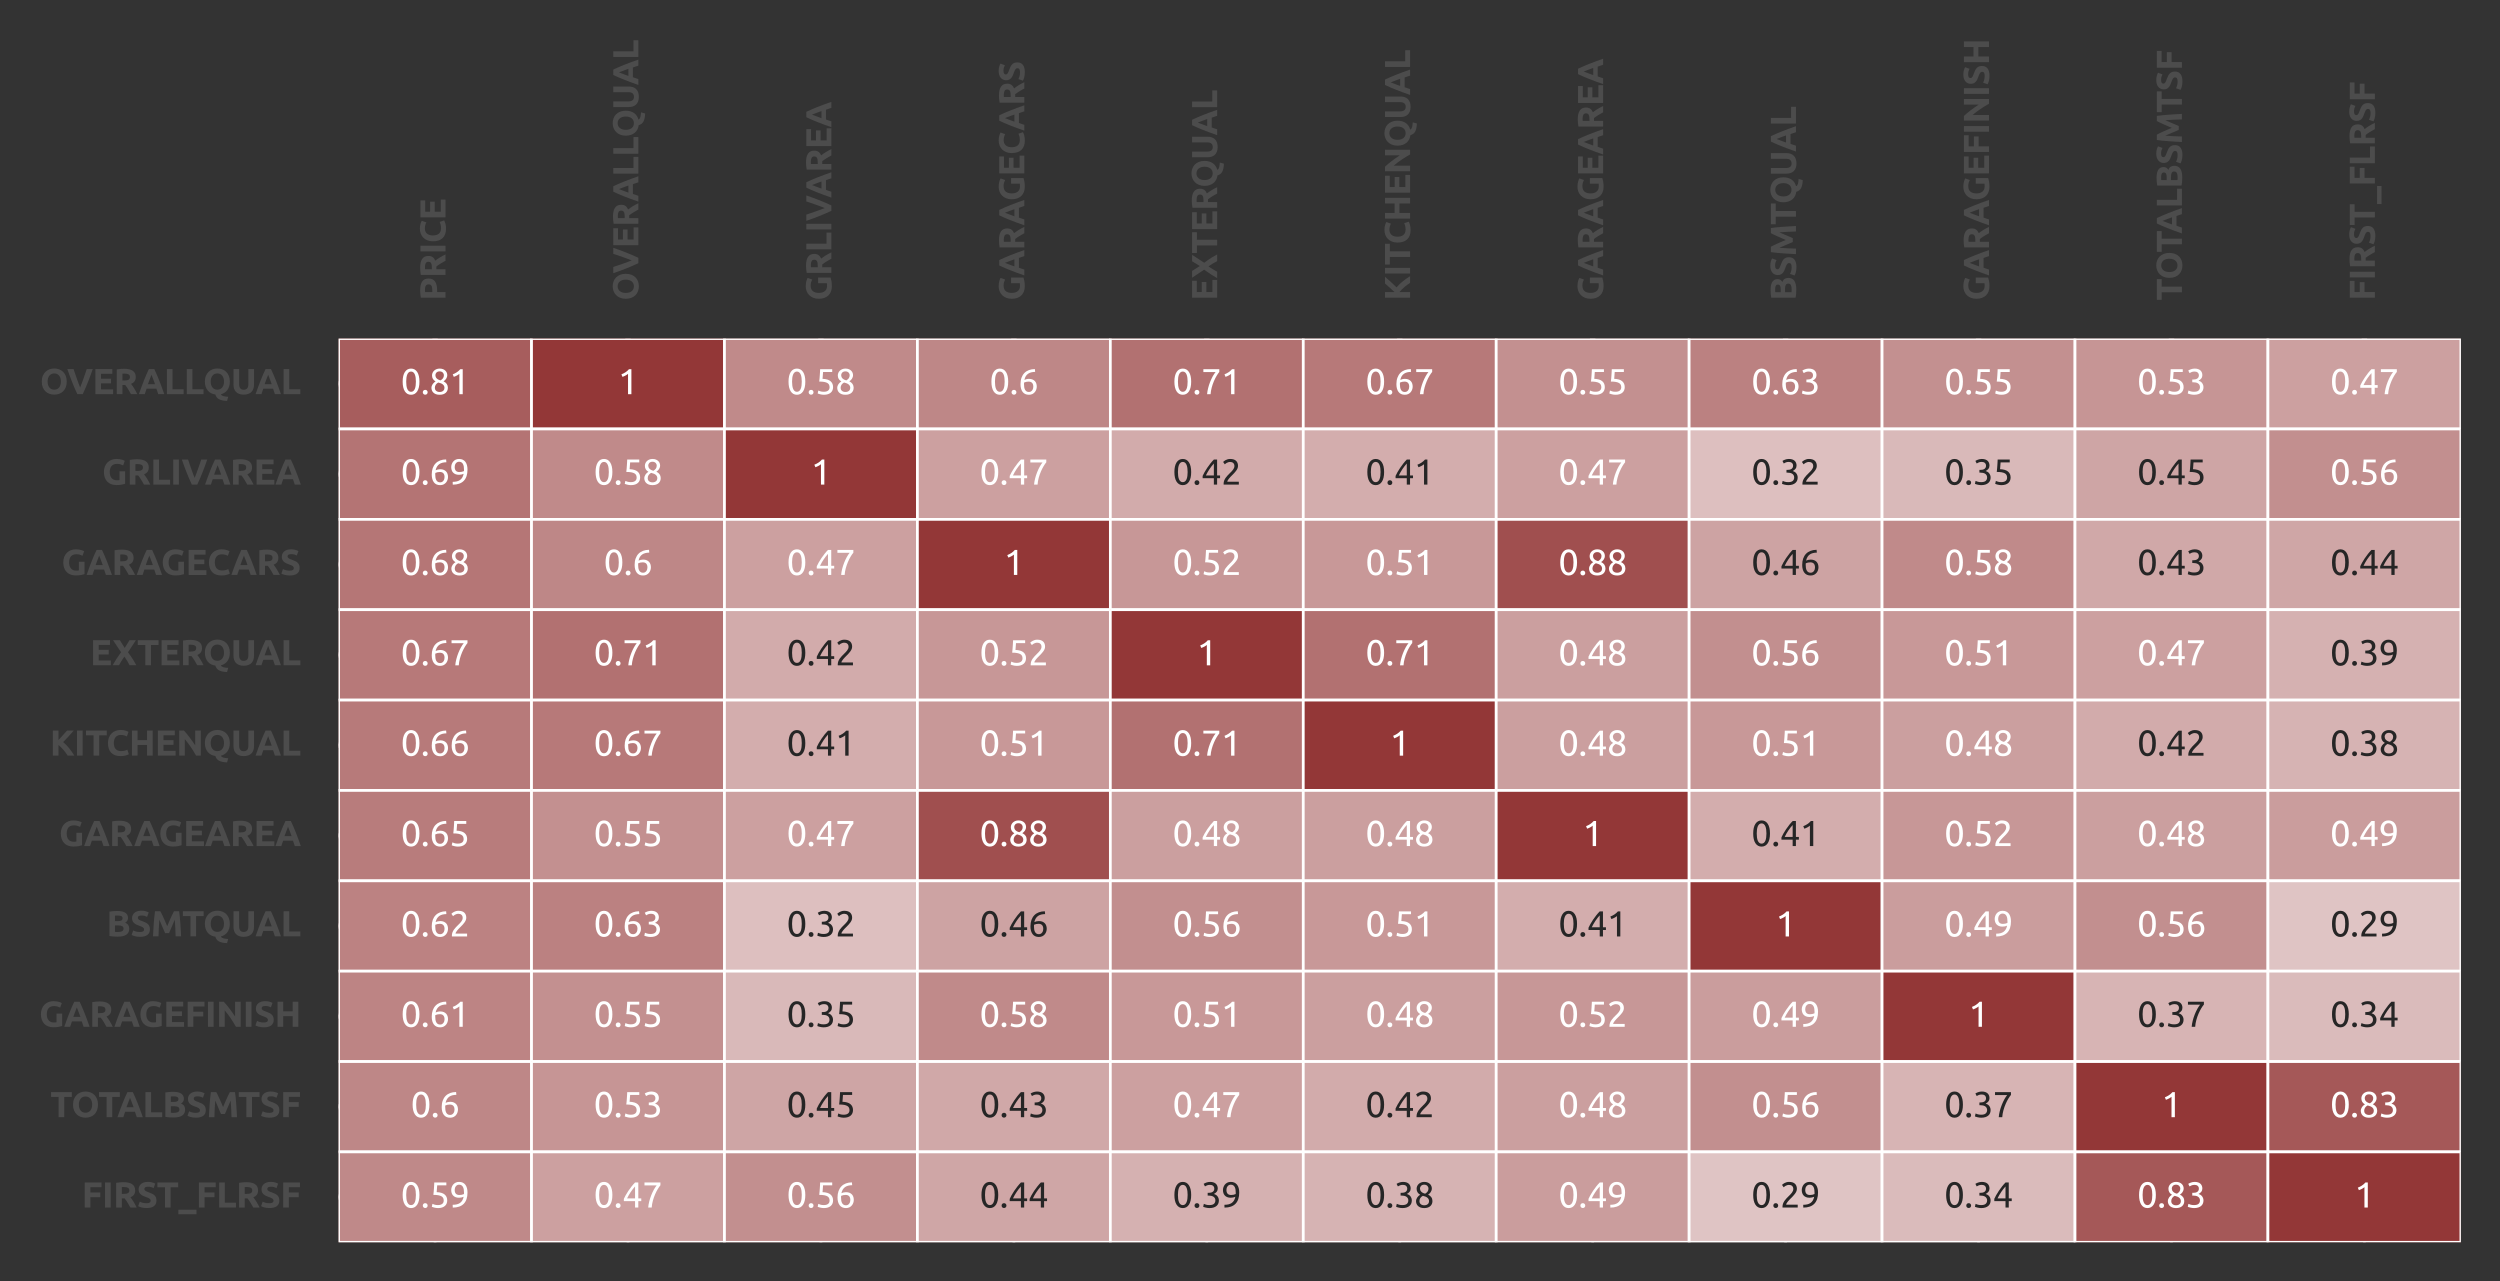 <?xml version="1.0" encoding="utf-8" standalone="no"?>
<!DOCTYPE svg PUBLIC "-//W3C//DTD SVG 1.1//EN"
  "http://www.w3.org/Graphics/SVG/1.1/DTD/svg11.dtd">
<svg xmlns:xlink="http://www.w3.org/1999/xlink" width="460.12pt" height="235.84pt" viewBox="0 0 460.12 235.84" xmlns="http://www.w3.org/2000/svg" version="1.1">
 <rect x="0" y="0" width="460.12" height="235.84" fill="#333333" stroke="none"/>
 <defs>
  <style type="text/css">*{stroke-linejoin: round; stroke-linecap: butt}</style>
 </defs>
 <g id="figure_1">
  <g id="patch_1">
   <path d="M 0 235.84 
L 460.12 235.84 
L 460.12 0 
L 0 0 
L 0 235.84 
z
" style="fill: none"/>
  </g>
  <g id="axes_1">
   <g id="patch_2">
    <path d="M 62.32 228.64 
L 452.92 228.64 
L 452.92 62.32 
L 62.32 62.32 
L 62.32 228.64 
z
" style="fill: none"/>
   </g>
   <g id="matplotlib.axis_1">
    <g id="xtick_1">
     <g id="line2d_1">
      <path d="M 435.166 228.64 
L 435.166 62.32 
" clip-path="url(#pab3284bf1c)" style="fill: none; stroke-dasharray: 0.5,0.825; stroke-dashoffset: 0; stroke: #d9d9d9; stroke-width: 0.5"/>
     </g>
     <g id="line2d_2">
      <defs>
       <path id="maba72dd1e6" d="M 0 0 
L 0 3 
" style="stroke: #bbbbbb"/>
      </defs>
      <g>
       <use xlink:href="#maba72dd1e6" x="435.166" y="62.32" style="fill: #bbbbbb; stroke: #bbbbbb"/>
      </g>
     </g>
     <g id="text_1">
      <!-- FIRST_FLRSF -->
      <g style="fill: #4c4c4c" transform="translate(437.086 55.32) rotate(-90) scale(0.065 -0.065)">
       <defs>
        <path id="Ubuntu-Bold-46" d="M 512 0 
L 512 4435 
L 3482 4435 
L 3482 3597 
L 1510 3597 
L 1510 2669 
L 3264 2669 
L 3264 1830 
L 1510 1830 
L 1510 0 
L 512 0 
z
" transform="scale(0.016)"/>
        <path id="Ubuntu-Bold-49" d="M 512 4435 
L 1510 4435 
L 1510 0 
L 512 0 
L 512 4435 
z
" transform="scale(0.016)"/>
        <path id="Ubuntu-Bold-52" d="M 1811 4486 
Q 2810 4486 3341 4131 
Q 3872 3776 3872 3027 
Q 3872 2560 3657 2269 
Q 3443 1978 3040 1811 
Q 3174 1645 3321 1430 
Q 3469 1216 3613 982 
Q 3757 749 3891 496 
Q 4026 243 4141 0 
L 3021 0 
Q 2899 218 2774 442 
Q 2650 666 2518 877 
Q 2387 1088 2259 1277 
Q 2131 1466 2003 1619 
L 1510 1619 
L 1510 0 
L 512 0 
L 512 4371 
Q 838 4435 1187 4460 
Q 1536 4486 1811 4486 
z
M 1869 3635 
Q 1760 3635 1673 3628 
Q 1587 3622 1510 3616 
L 1510 2413 
L 1792 2413 
Q 2355 2413 2598 2553 
Q 2842 2694 2842 3034 
Q 2842 3360 2595 3497 
Q 2349 3635 1869 3635 
z
" transform="scale(0.016)"/>
        <path id="Ubuntu-Bold-53" d="M 1722 762 
Q 1933 762 2070 797 
Q 2208 832 2291 893 
Q 2374 954 2406 1037 
Q 2438 1120 2438 1222 
Q 2438 1440 2233 1584 
Q 2029 1728 1530 1894 
Q 1312 1971 1094 2070 
Q 877 2170 704 2320 
Q 531 2470 422 2684 
Q 314 2899 314 3206 
Q 314 3514 429 3760 
Q 544 4006 755 4179 
Q 966 4352 1267 4445 
Q 1568 4538 1946 4538 
Q 2394 4538 2720 4442 
Q 3046 4346 3258 4230 
L 2970 3443 
Q 2784 3539 2557 3612 
Q 2330 3686 2010 3686 
Q 1651 3686 1494 3587 
Q 1338 3488 1338 3283 
Q 1338 3162 1395 3078 
Q 1453 2995 1558 2928 
Q 1664 2861 1801 2806 
Q 1939 2752 2106 2694 
Q 2451 2566 2707 2441 
Q 2963 2317 3132 2150 
Q 3302 1984 3385 1760 
Q 3469 1536 3469 1216 
Q 3469 595 3033 252 
Q 2598 -90 1722 -90 
Q 1427 -90 1190 -54 
Q 954 -19 771 32 
Q 589 83 457 140 
Q 326 198 237 250 
L 518 1043 
Q 717 934 1008 848 
Q 1299 762 1722 762 
z
" transform="scale(0.016)"/>
        <path id="Ubuntu-Bold-54" d="M 3802 4435 
L 3802 3584 
L 2464 3584 
L 2464 0 
L 1466 0 
L 1466 3584 
L 128 3584 
L 128 4435 
L 3802 4435 
z
" transform="scale(0.016)"/>
        <path id="Ubuntu-Bold-5f" d="M 0 -390 
L 3200 -390 
L 3200 -1184 
L 0 -1184 
L 0 -390 
z
" transform="scale(0.016)"/>
        <path id="Ubuntu-Bold-4c" d="M 3475 858 
L 3475 0 
L 512 0 
L 512 4435 
L 1510 4435 
L 1510 858 
L 3475 858 
z
" transform="scale(0.016)"/>
       </defs>
       <use xlink:href="#Ubuntu-Bold-46"/>
       <use xlink:href="#Ubuntu-Bold-49" x="57.4"/>
       <use xlink:href="#Ubuntu-Bold-52" x="89"/>
       <use xlink:href="#Ubuntu-Bold-53" x="155.7"/>
       <use xlink:href="#Ubuntu-Bold-54" x="211.9"/>
       <use xlink:href="#Ubuntu-Bold-5f" x="273.3"/>
       <use xlink:href="#Ubuntu-Bold-46" x="323.3"/>
       <use xlink:href="#Ubuntu-Bold-4c" x="380.7"/>
       <use xlink:href="#Ubuntu-Bold-52" x="437"/>
       <use xlink:href="#Ubuntu-Bold-53" x="503.7"/>
       <use xlink:href="#Ubuntu-Bold-46" x="561.9"/>
      </g>
     </g>
    </g>
    <g id="xtick_2">
     <g id="line2d_3">
      <path d="M 399.657 228.64 
L 399.657 62.32 
" clip-path="url(#pab3284bf1c)" style="fill: none; stroke-dasharray: 0.5,0.825; stroke-dashoffset: 0; stroke: #d9d9d9; stroke-width: 0.5"/>
     </g>
     <g id="line2d_4">
      <g>
       <use xlink:href="#maba72dd1e6" x="399.657" y="62.32" style="fill: #bbbbbb; stroke: #bbbbbb"/>
      </g>
     </g>
     <g id="text_2">
      <!-- TOTALBSMTSF -->
      <g style="fill: #4c4c4c" transform="translate(401.577 55.32) rotate(-90) scale(0.065 -0.065)">
       <defs>
        <path id="Ubuntu-Bold-4f" d="M 1350 2221 
Q 1350 1894 1430 1632 
Q 1510 1370 1660 1181 
Q 1811 992 2028 889 
Q 2246 787 2528 787 
Q 2803 787 3024 889 
Q 3245 992 3395 1181 
Q 3546 1370 3626 1632 
Q 3706 1894 3706 2221 
Q 3706 2547 3626 2812 
Q 3546 3078 3395 3267 
Q 3245 3456 3024 3558 
Q 2803 3661 2528 3661 
Q 2246 3661 2028 3555 
Q 1811 3450 1660 3261 
Q 1510 3072 1430 2806 
Q 1350 2541 1350 2221 
z
M 4736 2221 
Q 4736 1651 4566 1219 
Q 4397 787 4102 496 
Q 3808 205 3401 57 
Q 2995 -90 2528 -90 
Q 2074 -90 1670 57 
Q 1267 205 966 496 
Q 666 787 493 1219 
Q 320 1651 320 2221 
Q 320 2790 499 3222 
Q 678 3654 982 3948 
Q 1286 4243 1686 4390 
Q 2086 4538 2528 4538 
Q 2982 4538 3385 4390 
Q 3789 4243 4089 3948 
Q 4390 3654 4563 3222 
Q 4736 2790 4736 2221 
z
" transform="scale(0.016)"/>
        <path id="Ubuntu-Bold-41" d="M 3482 0 
Q 3411 230 3324 473 
Q 3238 717 3155 960 
L 1427 960 
Q 1344 717 1257 473 
Q 1171 230 1101 0 
L 64 0 
Q 314 717 538 1325 
Q 762 1933 976 2470 
Q 1190 3008 1398 3491 
Q 1606 3974 1830 4435 
L 2784 4435 
Q 3002 3974 3213 3491 
Q 3424 3008 3638 2470 
Q 3853 1933 4077 1325 
Q 4301 717 4550 0 
L 3482 0 
z
M 2285 3430 
Q 2253 3334 2189 3168 
Q 2125 3002 2041 2784 
Q 1958 2566 1859 2304 
Q 1760 2042 1658 1754 
L 2918 1754 
Q 2816 2042 2720 2304 
Q 2624 2566 2537 2784 
Q 2451 3002 2387 3168 
Q 2323 3334 2285 3430 
z
" transform="scale(0.016)"/>
        <path id="Ubuntu-Bold-42" d="M 1990 -58 
Q 1626 -58 1264 -35 
Q 902 -13 512 70 
L 512 4371 
Q 819 4429 1184 4457 
Q 1549 4486 1862 4486 
Q 2285 4486 2640 4425 
Q 2995 4365 3251 4217 
Q 3507 4070 3651 3830 
Q 3795 3590 3795 3238 
Q 3795 2707 3283 2400 
Q 3706 2240 3859 1965 
Q 4013 1690 4013 1344 
Q 4013 646 3504 294 
Q 2995 -58 1990 -58 
z
M 1485 1933 
L 1485 787 
Q 1594 774 1722 768 
Q 1850 762 2003 762 
Q 2451 762 2726 890 
Q 3002 1018 3002 1363 
Q 3002 1670 2771 1801 
Q 2541 1933 2112 1933 
L 1485 1933 
z
M 1485 2694 
L 1971 2694 
Q 2432 2694 2630 2812 
Q 2829 2931 2829 3194 
Q 2829 3462 2624 3571 
Q 2419 3680 2022 3680 
Q 1894 3680 1747 3677 
Q 1600 3674 1485 3661 
L 1485 2694 
z
" transform="scale(0.016)"/>
        <path id="Ubuntu-Bold-4d" d="M 1690 4435 
Q 1805 4224 1955 3913 
Q 2106 3603 2269 3241 
Q 2432 2880 2592 2502 
Q 2752 2125 2893 1792 
Q 3034 2125 3194 2502 
Q 3354 2880 3517 3241 
Q 3680 3603 3830 3913 
Q 3981 4224 4096 4435 
L 5005 4435 
Q 5069 3994 5123 3446 
Q 5178 2899 5219 2307 
Q 5261 1715 5296 1120 
Q 5331 525 5357 0 
L 4384 0 
Q 4365 646 4333 1408 
Q 4301 2170 4237 2944 
Q 4122 2675 3981 2348 
Q 3840 2022 3702 1696 
Q 3565 1370 3437 1072 
Q 3309 774 3219 563 
L 2522 563 
Q 2432 774 2304 1072 
Q 2176 1370 2038 1696 
Q 1901 2022 1760 2348 
Q 1619 2675 1504 2944 
Q 1440 2170 1408 1408 
Q 1376 646 1357 0 
L 384 0 
Q 410 525 445 1120 
Q 480 1715 521 2307 
Q 563 2899 617 3446 
Q 672 3994 736 4435 
L 1690 4435 
z
" transform="scale(0.016)"/>
       </defs>
       <use xlink:href="#Ubuntu-Bold-54"/>
       <use xlink:href="#Ubuntu-Bold-4f" x="59.15"/>
       <use xlink:href="#Ubuntu-Bold-54" x="135.9"/>
       <use xlink:href="#Ubuntu-Bold-41" x="189.05"/>
       <use xlink:href="#Ubuntu-Bold-4c" x="261.15"/>
       <use xlink:href="#Ubuntu-Bold-42" x="317.45"/>
       <use xlink:href="#Ubuntu-Bold-53" x="384.65"/>
       <use xlink:href="#Ubuntu-Bold-4d" x="442.85"/>
       <use xlink:href="#Ubuntu-Bold-54" x="531.55"/>
       <use xlink:href="#Ubuntu-Bold-53" x="592.95"/>
       <use xlink:href="#Ubuntu-Bold-46" x="651.15"/>
      </g>
     </g>
    </g>
    <g id="xtick_3">
     <g id="line2d_5">
      <path d="M 364.148 228.64 
L 364.148 62.32 
" clip-path="url(#pab3284bf1c)" style="fill: none; stroke-dasharray: 0.5,0.825; stroke-dashoffset: 0; stroke: #d9d9d9; stroke-width: 0.5"/>
     </g>
     <g id="line2d_6">
      <g>
       <use xlink:href="#maba72dd1e6" x="364.148" y="62.32" style="fill: #bbbbbb; stroke: #bbbbbb"/>
      </g>
     </g>
     <g id="text_3">
      <!-- GARAGEFINISH -->
      <g style="fill: #4c4c4c" transform="translate(366.068 55.32) rotate(-90) scale(0.065 -0.065)">
       <defs>
        <path id="Ubuntu-Bold-47" d="M 2675 3667 
Q 1978 3667 1667 3280 
Q 1357 2893 1357 2221 
Q 1357 1894 1433 1628 
Q 1510 1363 1664 1171 
Q 1818 979 2048 873 
Q 2278 768 2586 768 
Q 2752 768 2870 774 
Q 2989 781 3078 800 
L 3078 2342 
L 4077 2342 
L 4077 147 
Q 3898 77 3501 -3 
Q 3104 -83 2522 -83 
Q 2022 -83 1616 70 
Q 1210 224 922 518 
Q 634 813 477 1241 
Q 320 1670 320 2221 
Q 320 2778 493 3206 
Q 666 3635 966 3932 
Q 1267 4230 1673 4384 
Q 2080 4538 2541 4538 
Q 2854 4538 3107 4496 
Q 3360 4454 3542 4400 
Q 3725 4346 3843 4288 
Q 3962 4230 4013 4198 
L 3725 3398 
Q 3520 3507 3254 3587 
Q 2989 3667 2675 3667 
z
" transform="scale(0.016)"/>
        <path id="Ubuntu-Bold-45" d="M 512 0 
L 512 4435 
L 3507 4435 
L 3507 3597 
L 1510 3597 
L 1510 2726 
L 3283 2726 
L 3283 1907 
L 1510 1907 
L 1510 838 
L 3654 838 
L 3654 0 
L 512 0 
z
" transform="scale(0.016)"/>
        <path id="Ubuntu-Bold-4e" d="M 3488 0 
Q 3059 762 2560 1504 
Q 2061 2246 1498 2906 
L 1498 0 
L 512 0 
L 512 4435 
L 1325 4435 
Q 1536 4224 1792 3917 
Q 2048 3610 2313 3261 
Q 2579 2912 2841 2537 
Q 3104 2163 3334 1818 
L 3334 4435 
L 4326 4435 
L 4326 0 
L 3488 0 
z
" transform="scale(0.016)"/>
        <path id="Ubuntu-Bold-48" d="M 3187 4435 
L 4186 4435 
L 4186 0 
L 3187 0 
L 3187 1882 
L 1510 1882 
L 1510 0 
L 512 0 
L 512 4435 
L 1510 4435 
L 1510 2739 
L 3187 2739 
L 3187 4435 
z
" transform="scale(0.016)"/>
       </defs>
       <use xlink:href="#Ubuntu-Bold-47"/>
       <use xlink:href="#Ubuntu-Bold-41" x="70.2"/>
       <use xlink:href="#Ubuntu-Bold-52" x="142.3"/>
       <use xlink:href="#Ubuntu-Bold-41" x="212.125"/>
       <use xlink:href="#Ubuntu-Bold-47" x="281.725"/>
       <use xlink:href="#Ubuntu-Bold-45" x="351.925"/>
       <use xlink:href="#Ubuntu-Bold-46" x="412.525"/>
       <use xlink:href="#Ubuntu-Bold-49" x="469.925"/>
       <use xlink:href="#Ubuntu-Bold-4e" x="501.525"/>
       <use xlink:href="#Ubuntu-Bold-49" x="577.125"/>
       <use xlink:href="#Ubuntu-Bold-53" x="608.725"/>
       <use xlink:href="#Ubuntu-Bold-48" x="666.925"/>
      </g>
     </g>
    </g>
    <g id="xtick_4">
     <g id="line2d_7">
      <path d="M 328.638 228.64 
L 328.638 62.32 
" clip-path="url(#pab3284bf1c)" style="fill: none; stroke-dasharray: 0.5,0.825; stroke-dashoffset: 0; stroke: #d9d9d9; stroke-width: 0.5"/>
     </g>
     <g id="line2d_8">
      <g>
       <use xlink:href="#maba72dd1e6" x="328.638" y="62.32" style="fill: #bbbbbb; stroke: #bbbbbb"/>
      </g>
     </g>
     <g id="text_4">
      <!-- BSMTQUAL -->
      <g style="fill: #4c4c4c" transform="translate(330.54 55.32) rotate(-90) scale(0.065 -0.065)">
       <defs>
        <path id="Ubuntu-Bold-51" d="M 1350 2221 
Q 1350 1894 1430 1632 
Q 1510 1370 1660 1181 
Q 1811 992 2028 889 
Q 2246 787 2528 787 
Q 2803 787 3024 889 
Q 3245 992 3395 1181 
Q 3546 1370 3626 1632 
Q 3706 1894 3706 2221 
Q 3706 2547 3626 2812 
Q 3546 3078 3395 3267 
Q 3245 3456 3024 3558 
Q 2803 3661 2528 3661 
Q 2246 3661 2028 3555 
Q 1811 3450 1660 3261 
Q 1510 3072 1430 2806 
Q 1350 2541 1350 2221 
z
M 4736 2221 
Q 4736 1754 4621 1379 
Q 4506 1005 4298 723 
Q 4090 442 3802 256 
Q 3514 70 3168 -13 
Q 3200 -141 3309 -221 
Q 3418 -301 3584 -352 
Q 3750 -403 3971 -428 
Q 4192 -454 4448 -474 
L 4243 -1203 
Q 3744 -1184 3389 -1104 
Q 3034 -1024 2787 -883 
Q 2541 -742 2397 -537 
Q 2253 -333 2176 -64 
Q 1779 -13 1440 156 
Q 1101 326 851 614 
Q 602 902 461 1305 
Q 320 1709 320 2221 
Q 320 2790 499 3222 
Q 678 3654 982 3948 
Q 1286 4243 1686 4390 
Q 2086 4538 2528 4538 
Q 2982 4538 3385 4390 
Q 3789 4243 4089 3948 
Q 4390 3654 4563 3222 
Q 4736 2790 4736 2221 
z
" transform="scale(0.016)"/>
        <path id="Ubuntu-Bold-55" d="M 2246 -90 
Q 1779 -90 1440 41 
Q 1101 173 880 406 
Q 659 640 553 963 
Q 448 1286 448 1677 
L 448 4435 
L 1446 4435 
L 1446 1760 
Q 1446 1491 1507 1302 
Q 1568 1114 1673 995 
Q 1779 877 1929 825 
Q 2080 774 2259 774 
Q 2624 774 2851 998 
Q 3078 1222 3078 1760 
L 3078 4435 
L 4077 4435 
L 4077 1677 
Q 4077 1286 3968 960 
Q 3859 634 3635 400 
Q 3411 166 3065 38 
Q 2720 -90 2246 -90 
z
" transform="scale(0.016)"/>
       </defs>
       <use xlink:href="#Ubuntu-Bold-42"/>
       <use xlink:href="#Ubuntu-Bold-53" x="67.2"/>
       <use xlink:href="#Ubuntu-Bold-4d" x="125.4"/>
       <use xlink:href="#Ubuntu-Bold-54" x="214.1"/>
       <use xlink:href="#Ubuntu-Bold-51" x="273.25"/>
       <use xlink:href="#Ubuntu-Bold-55" x="352.25"/>
       <use xlink:href="#Ubuntu-Bold-41" x="420.95"/>
       <use xlink:href="#Ubuntu-Bold-4c" x="493.05"/>
      </g>
     </g>
    </g>
    <g id="xtick_5">
     <g id="line2d_9">
      <path d="M 293.129 228.64 
L 293.129 62.32 
" clip-path="url(#pab3284bf1c)" style="fill: none; stroke-dasharray: 0.5,0.825; stroke-dashoffset: 0; stroke: #d9d9d9; stroke-width: 0.5"/>
     </g>
     <g id="line2d_10">
      <g>
       <use xlink:href="#maba72dd1e6" x="293.129" y="62.32" style="fill: #bbbbbb; stroke: #bbbbbb"/>
      </g>
     </g>
     <g id="text_5">
      <!-- GARAGEAREA -->
      <g style="fill: #4c4c4c" transform="translate(295.05 55.32) rotate(-90) scale(0.065 -0.065)">
       <use xlink:href="#Ubuntu-Bold-47"/>
       <use xlink:href="#Ubuntu-Bold-41" x="70.2"/>
       <use xlink:href="#Ubuntu-Bold-52" x="142.3"/>
       <use xlink:href="#Ubuntu-Bold-41" x="212.125"/>
       <use xlink:href="#Ubuntu-Bold-47" x="281.725"/>
       <use xlink:href="#Ubuntu-Bold-45" x="351.925"/>
       <use xlink:href="#Ubuntu-Bold-41" x="412.525"/>
       <use xlink:href="#Ubuntu-Bold-52" x="484.625"/>
       <use xlink:href="#Ubuntu-Bold-45" x="551.325"/>
       <use xlink:href="#Ubuntu-Bold-41" x="611.925"/>
      </g>
     </g>
    </g>
    <g id="xtick_6">
     <g id="line2d_11">
      <path d="M 257.62 228.64 
L 257.62 62.32 
" clip-path="url(#pab3284bf1c)" style="fill: none; stroke-dasharray: 0.5,0.825; stroke-dashoffset: 0; stroke: #d9d9d9; stroke-width: 0.5"/>
     </g>
     <g id="line2d_12">
      <g>
       <use xlink:href="#maba72dd1e6" x="257.62" y="62.32" style="fill: #bbbbbb; stroke: #bbbbbb"/>
      </g>
     </g>
     <g id="text_6">
      <!-- KITCHENQUAL -->
      <g style="fill: #4c4c4c" transform="translate(259.522 55.32) rotate(-90) scale(0.065 -0.065)">
       <defs>
        <path id="Ubuntu-Bold-4b" d="M 3130 0 
Q 2995 218 2812 470 
Q 2630 723 2416 976 
Q 2202 1229 1971 1462 
Q 1741 1696 1510 1875 
L 1510 0 
L 512 0 
L 512 4435 
L 1510 4435 
L 1510 2758 
Q 1901 3168 2294 3613 
Q 2688 4058 3027 4435 
L 4211 4435 
Q 3757 3898 3299 3398 
Q 2842 2899 2336 2394 
Q 2867 1952 3363 1344 
Q 3859 736 4314 0 
L 3130 0 
z
" transform="scale(0.016)"/>
        <path id="Ubuntu-Bold-43" d="M 2534 -90 
Q 1453 -90 886 512 
Q 320 1114 320 2221 
Q 320 2771 493 3203 
Q 666 3635 966 3932 
Q 1267 4230 1683 4384 
Q 2099 4538 2586 4538 
Q 2867 4538 3097 4496 
Q 3328 4454 3501 4400 
Q 3674 4346 3789 4288 
Q 3904 4230 3955 4198 
L 3667 3392 
Q 3462 3501 3190 3577 
Q 2918 3654 2573 3654 
Q 2342 3654 2121 3577 
Q 1901 3501 1731 3331 
Q 1562 3162 1459 2893 
Q 1357 2624 1357 2240 
Q 1357 1933 1424 1667 
Q 1491 1402 1641 1210 
Q 1792 1018 2035 906 
Q 2278 794 2624 794 
Q 2842 794 3014 819 
Q 3187 845 3321 880 
Q 3456 915 3558 960 
Q 3661 1005 3744 1043 
L 4019 243 
Q 3808 115 3424 12 
Q 3040 -90 2534 -90 
z
" transform="scale(0.016)"/>
       </defs>
       <use xlink:href="#Ubuntu-Bold-4b"/>
       <use xlink:href="#Ubuntu-Bold-49" x="68.4"/>
       <use xlink:href="#Ubuntu-Bold-54" x="100"/>
       <use xlink:href="#Ubuntu-Bold-43" x="159.15"/>
       <use xlink:href="#Ubuntu-Bold-48" x="223.95"/>
       <use xlink:href="#Ubuntu-Bold-45" x="297.35"/>
       <use xlink:href="#Ubuntu-Bold-4e" x="357.95"/>
       <use xlink:href="#Ubuntu-Bold-51" x="433.55"/>
       <use xlink:href="#Ubuntu-Bold-55" x="512.55"/>
       <use xlink:href="#Ubuntu-Bold-41" x="581.25"/>
       <use xlink:href="#Ubuntu-Bold-4c" x="653.35"/>
      </g>
     </g>
    </g>
    <g id="xtick_7">
     <g id="line2d_13">
      <path d="M 222.111 228.64 
L 222.111 62.32 
" clip-path="url(#pab3284bf1c)" style="fill: none; stroke-dasharray: 0.5,0.825; stroke-dashoffset: 0; stroke: #d9d9d9; stroke-width: 0.5"/>
     </g>
     <g id="line2d_14">
      <g>
       <use xlink:href="#maba72dd1e6" x="222.111" y="62.32" style="fill: #bbbbbb; stroke: #bbbbbb"/>
      </g>
     </g>
     <g id="text_7">
      <!-- EXTERQUAL -->
      <g style="fill: #4c4c4c" transform="translate(224.012 55.32) rotate(-90) scale(0.065 -0.065)">
       <defs>
        <path id="Ubuntu-Bold-58" d="M 3059 0 
Q 2874 371 2653 752 
Q 2432 1133 2144 1530 
Q 2054 1414 1916 1209 
Q 1779 1005 1641 774 
Q 1504 544 1382 333 
Q 1261 122 1203 0 
L 64 0 
Q 346 518 720 1088 
Q 1094 1658 1555 2298 
L 128 4435 
L 1338 4435 
L 2202 3053 
L 3046 4435 
L 4186 4435 
L 2778 2285 
Q 3315 1587 3680 995 
Q 4045 403 4256 0 
L 3059 0 
z
" transform="scale(0.016)"/>
       </defs>
       <use xlink:href="#Ubuntu-Bold-45"/>
       <use xlink:href="#Ubuntu-Bold-58" x="62.6"/>
       <use xlink:href="#Ubuntu-Bold-54" x="132.725"/>
       <use xlink:href="#Ubuntu-Bold-45" x="194.125"/>
       <use xlink:href="#Ubuntu-Bold-52" x="254.725"/>
       <use xlink:href="#Ubuntu-Bold-51" x="319.675"/>
       <use xlink:href="#Ubuntu-Bold-55" x="398.675"/>
       <use xlink:href="#Ubuntu-Bold-41" x="467.375"/>
       <use xlink:href="#Ubuntu-Bold-4c" x="539.475"/>
      </g>
     </g>
    </g>
    <g id="xtick_8">
     <g id="line2d_15">
      <path d="M 186.602 228.64 
L 186.602 62.32 
" clip-path="url(#pab3284bf1c)" style="fill: none; stroke-dasharray: 0.5,0.825; stroke-dashoffset: 0; stroke: #d9d9d9; stroke-width: 0.5"/>
     </g>
     <g id="line2d_16">
      <g>
       <use xlink:href="#maba72dd1e6" x="186.602" y="62.32" style="fill: #bbbbbb; stroke: #bbbbbb"/>
      </g>
     </g>
     <g id="text_8">
      <!-- GARAGECARS -->
      <g style="fill: #4c4c4c" transform="translate(188.523 55.32) rotate(-90) scale(0.065 -0.065)">
       <use xlink:href="#Ubuntu-Bold-47"/>
       <use xlink:href="#Ubuntu-Bold-41" x="70.2"/>
       <use xlink:href="#Ubuntu-Bold-52" x="142.3"/>
       <use xlink:href="#Ubuntu-Bold-41" x="212.125"/>
       <use xlink:href="#Ubuntu-Bold-47" x="281.725"/>
       <use xlink:href="#Ubuntu-Bold-45" x="351.925"/>
       <use xlink:href="#Ubuntu-Bold-43" x="412.525"/>
       <use xlink:href="#Ubuntu-Bold-41" x="480.075"/>
       <use xlink:href="#Ubuntu-Bold-52" x="552.175"/>
       <use xlink:href="#Ubuntu-Bold-53" x="618.875"/>
      </g>
     </g>
    </g>
    <g id="xtick_9">
     <g id="line2d_17">
      <path d="M 151.093 228.64 
L 151.093 62.32 
" clip-path="url(#pab3284bf1c)" style="fill: none; stroke-dasharray: 0.5,0.825; stroke-dashoffset: 0; stroke: #d9d9d9; stroke-width: 0.5"/>
     </g>
     <g id="line2d_18">
      <g>
       <use xlink:href="#maba72dd1e6" x="151.093" y="62.32" style="fill: #bbbbbb; stroke: #bbbbbb"/>
      </g>
     </g>
     <g id="text_9">
      <!-- GRLIVAREA -->
      <g style="fill: #4c4c4c" transform="translate(153.014 55.32) rotate(-90) scale(0.065 -0.065)">
       <defs>
        <path id="Ubuntu-Bold-56" d="M 1830 0 
Q 1568 557 1312 1158 
Q 1056 1760 825 2349 
Q 595 2938 400 3475 
Q 205 4013 64 4435 
L 1165 4435 
Q 1293 4051 1443 3606 
Q 1594 3162 1750 2720 
Q 1907 2278 2054 1875 
Q 2202 1472 2330 1178 
Q 2451 1472 2601 1875 
Q 2752 2278 2909 2720 
Q 3066 3162 3216 3606 
Q 3366 4051 3494 4435 
L 4557 4435 
Q 4410 4013 4218 3475 
Q 4026 2938 3795 2349 
Q 3565 1760 3309 1158 
Q 3053 557 2790 0 
L 1830 0 
z
" transform="scale(0.016)"/>
       </defs>
       <use xlink:href="#Ubuntu-Bold-47"/>
       <use xlink:href="#Ubuntu-Bold-52" x="70.2"/>
       <use xlink:href="#Ubuntu-Bold-4c" x="136.9"/>
       <use xlink:href="#Ubuntu-Bold-49" x="193.2"/>
       <use xlink:href="#Ubuntu-Bold-56" x="224.8"/>
       <use xlink:href="#Ubuntu-Bold-41" x="290.5"/>
       <use xlink:href="#Ubuntu-Bold-52" x="362.6"/>
       <use xlink:href="#Ubuntu-Bold-45" x="429.3"/>
       <use xlink:href="#Ubuntu-Bold-41" x="489.9"/>
      </g>
     </g>
    </g>
    <g id="xtick_10">
     <g id="line2d_19">
      <path d="M 115.584 228.64 
L 115.584 62.32 
" clip-path="url(#pab3284bf1c)" style="fill: none; stroke-dasharray: 0.5,0.825; stroke-dashoffset: 0; stroke: #d9d9d9; stroke-width: 0.5"/>
     </g>
     <g id="line2d_20">
      <g>
       <use xlink:href="#maba72dd1e6" x="115.584" y="62.32" style="fill: #bbbbbb; stroke: #bbbbbb"/>
      </g>
     </g>
     <g id="text_10">
      <!-- OVERALLQUAL -->
      <g style="fill: #4c4c4c" transform="translate(117.485 55.32) rotate(-90) scale(0.065 -0.065)">
       <use xlink:href="#Ubuntu-Bold-4f"/>
       <use xlink:href="#Ubuntu-Bold-56" x="76.5"/>
       <use xlink:href="#Ubuntu-Bold-45" x="148.7"/>
       <use xlink:href="#Ubuntu-Bold-52" x="209.3"/>
       <use xlink:href="#Ubuntu-Bold-41" x="279.125"/>
       <use xlink:href="#Ubuntu-Bold-4c" x="351.225"/>
       <use xlink:href="#Ubuntu-Bold-4c" x="407.525"/>
       <use xlink:href="#Ubuntu-Bold-51" x="461.825"/>
       <use xlink:href="#Ubuntu-Bold-55" x="540.825"/>
       <use xlink:href="#Ubuntu-Bold-41" x="609.525"/>
       <use xlink:href="#Ubuntu-Bold-4c" x="681.625"/>
      </g>
     </g>
    </g>
    <g id="xtick_11">
     <g id="line2d_21">
      <path d="M 80.075 228.64 
L 80.075 62.32 
" clip-path="url(#pab3284bf1c)" style="fill: none; stroke-dasharray: 0.5,0.825; stroke-dashoffset: 0; stroke: #d9d9d9; stroke-width: 0.5"/>
     </g>
     <g id="line2d_22">
      <g>
       <use xlink:href="#maba72dd1e6" x="80.075" y="62.32" style="fill: #bbbbbb; stroke: #bbbbbb"/>
      </g>
     </g>
     <g id="text_11">
      <!-- PRICE -->
      <g style="fill: #4c4c4c" transform="translate(81.995 55.32) rotate(-90) scale(0.065 -0.065)">
       <defs>
        <path id="Ubuntu-Bold-50" d="M 1843 4486 
Q 2835 4486 3366 4137 
Q 3898 3789 3898 2995 
Q 3898 2195 3360 1840 
Q 2822 1485 1824 1485 
L 1510 1485 
L 1510 0 
L 512 0 
L 512 4371 
Q 838 4435 1203 4460 
Q 1568 4486 1843 4486 
z
M 1907 3635 
Q 1798 3635 1692 3628 
Q 1587 3622 1510 3616 
L 1510 2336 
L 1824 2336 
Q 2342 2336 2604 2477 
Q 2867 2618 2867 3002 
Q 2867 3187 2800 3308 
Q 2733 3430 2608 3504 
Q 2483 3578 2304 3606 
Q 2125 3635 1907 3635 
z
" transform="scale(0.016)"/>
       </defs>
       <use xlink:href="#Ubuntu-Bold-50"/>
       <use xlink:href="#Ubuntu-Bold-52" x="64.4"/>
       <use xlink:href="#Ubuntu-Bold-49" x="131.1"/>
       <use xlink:href="#Ubuntu-Bold-43" x="162.7"/>
       <use xlink:href="#Ubuntu-Bold-45" x="227.5"/>
      </g>
     </g>
    </g>
   </g>
   <g id="matplotlib.axis_2">
    <g id="ytick_1">
     <g id="line2d_23">
      <path d="M 62.32 220.324 
L 452.92 220.324 
" clip-path="url(#pab3284bf1c)" style="fill: none; stroke-dasharray: 0.5,0.825; stroke-dashoffset: 0; stroke: #d9d9d9; stroke-width: 0.5"/>
     </g>
     <g id="line2d_24">
      <defs>
       <path id="mbebc242697" d="M 0 0 
L 3 0 
" style="stroke: #bbbbbb"/>
      </defs>
      <g>
       <use xlink:href="#mbebc242697" x="62.32" y="220.324" style="fill: #bbbbbb; stroke: #bbbbbb"/>
      </g>
     </g>
     <g id="text_12">
      <!-- FIRST_FLRSF -->
      <g style="fill: #4c4c4c" transform="translate(15.064 222.245) scale(0.065 -0.065)">
       <use xlink:href="#Ubuntu-Bold-46"/>
       <use xlink:href="#Ubuntu-Bold-49" x="57.4"/>
       <use xlink:href="#Ubuntu-Bold-52" x="89"/>
       <use xlink:href="#Ubuntu-Bold-53" x="155.7"/>
       <use xlink:href="#Ubuntu-Bold-54" x="211.9"/>
       <use xlink:href="#Ubuntu-Bold-5f" x="273.3"/>
       <use xlink:href="#Ubuntu-Bold-46" x="323.3"/>
       <use xlink:href="#Ubuntu-Bold-4c" x="380.7"/>
       <use xlink:href="#Ubuntu-Bold-52" x="437"/>
       <use xlink:href="#Ubuntu-Bold-53" x="503.7"/>
       <use xlink:href="#Ubuntu-Bold-46" x="561.9"/>
      </g>
     </g>
    </g>
    <g id="ytick_2">
     <g id="line2d_25">
      <path d="M 62.32 203.692 
L 452.92 203.692 
" clip-path="url(#pab3284bf1c)" style="fill: none; stroke-dasharray: 0.5,0.825; stroke-dashoffset: 0; stroke: #d9d9d9; stroke-width: 0.5"/>
     </g>
     <g id="line2d_26">
      <g>
       <use xlink:href="#mbebc242697" x="62.32" y="203.692" style="fill: #bbbbbb; stroke: #bbbbbb"/>
      </g>
     </g>
     <g id="text_13">
      <!-- TOTALBSMTSF -->
      <g style="fill: #4c4c4c" transform="translate(9.263 205.613) scale(0.065 -0.065)">
       <use xlink:href="#Ubuntu-Bold-54"/>
       <use xlink:href="#Ubuntu-Bold-4f" x="59.15"/>
       <use xlink:href="#Ubuntu-Bold-54" x="135.9"/>
       <use xlink:href="#Ubuntu-Bold-41" x="189.05"/>
       <use xlink:href="#Ubuntu-Bold-4c" x="261.15"/>
       <use xlink:href="#Ubuntu-Bold-42" x="317.45"/>
       <use xlink:href="#Ubuntu-Bold-53" x="384.65"/>
       <use xlink:href="#Ubuntu-Bold-4d" x="442.85"/>
       <use xlink:href="#Ubuntu-Bold-54" x="531.55"/>
       <use xlink:href="#Ubuntu-Bold-53" x="592.95"/>
       <use xlink:href="#Ubuntu-Bold-46" x="651.15"/>
      </g>
     </g>
    </g>
    <g id="ytick_3">
     <g id="line2d_27">
      <path d="M 62.32 187.06 
L 452.92 187.06 
" clip-path="url(#pab3284bf1c)" style="fill: none; stroke-dasharray: 0.5,0.825; stroke-dashoffset: 0; stroke: #d9d9d9; stroke-width: 0.5"/>
     </g>
     <g id="line2d_28">
      <g>
       <use xlink:href="#mbebc242697" x="62.32" y="187.06" style="fill: #bbbbbb; stroke: #bbbbbb"/>
      </g>
     </g>
     <g id="text_14">
      <!-- GARAGEFINISH -->
      <g style="fill: #4c4c4c" transform="translate(7.2 188.981) scale(0.065 -0.065)">
       <use xlink:href="#Ubuntu-Bold-47"/>
       <use xlink:href="#Ubuntu-Bold-41" x="70.2"/>
       <use xlink:href="#Ubuntu-Bold-52" x="142.3"/>
       <use xlink:href="#Ubuntu-Bold-41" x="212.125"/>
       <use xlink:href="#Ubuntu-Bold-47" x="281.725"/>
       <use xlink:href="#Ubuntu-Bold-45" x="351.925"/>
       <use xlink:href="#Ubuntu-Bold-46" x="412.525"/>
       <use xlink:href="#Ubuntu-Bold-49" x="469.925"/>
       <use xlink:href="#Ubuntu-Bold-4e" x="501.525"/>
       <use xlink:href="#Ubuntu-Bold-49" x="577.125"/>
       <use xlink:href="#Ubuntu-Bold-53" x="608.725"/>
       <use xlink:href="#Ubuntu-Bold-48" x="666.925"/>
      </g>
     </g>
    </g>
    <g id="ytick_4">
     <g id="line2d_29">
      <path d="M 62.32 170.428 
L 452.92 170.428 
" clip-path="url(#pab3284bf1c)" style="fill: none; stroke-dasharray: 0.5,0.825; stroke-dashoffset: 0; stroke: #d9d9d9; stroke-width: 0.5"/>
     </g>
     <g id="line2d_30">
      <g>
       <use xlink:href="#mbebc242697" x="62.32" y="170.428" style="fill: #bbbbbb; stroke: #bbbbbb"/>
      </g>
     </g>
     <g id="text_15">
      <!-- BSMTQUAL -->
      <g style="fill: #4c4c4c" transform="translate(19.612 172.33) scale(0.065 -0.065)">
       <use xlink:href="#Ubuntu-Bold-42"/>
       <use xlink:href="#Ubuntu-Bold-53" x="67.2"/>
       <use xlink:href="#Ubuntu-Bold-4d" x="125.4"/>
       <use xlink:href="#Ubuntu-Bold-54" x="214.1"/>
       <use xlink:href="#Ubuntu-Bold-51" x="273.25"/>
       <use xlink:href="#Ubuntu-Bold-55" x="352.25"/>
       <use xlink:href="#Ubuntu-Bold-41" x="420.95"/>
       <use xlink:href="#Ubuntu-Bold-4c" x="493.05"/>
      </g>
     </g>
    </g>
    <g id="ytick_5">
     <g id="line2d_31">
      <path d="M 62.32 153.796 
L 452.92 153.796 
" clip-path="url(#pab3284bf1c)" style="fill: none; stroke-dasharray: 0.5,0.825; stroke-dashoffset: 0; stroke: #d9d9d9; stroke-width: 0.5"/>
     </g>
     <g id="line2d_32">
      <g>
       <use xlink:href="#mbebc242697" x="62.32" y="153.796" style="fill: #bbbbbb; stroke: #bbbbbb"/>
      </g>
     </g>
     <g id="text_16">
      <!-- GARAGEAREA -->
      <g style="fill: #4c4c4c" transform="translate(10.86 155.717) scale(0.065 -0.065)">
       <use xlink:href="#Ubuntu-Bold-47"/>
       <use xlink:href="#Ubuntu-Bold-41" x="70.2"/>
       <use xlink:href="#Ubuntu-Bold-52" x="142.3"/>
       <use xlink:href="#Ubuntu-Bold-41" x="212.125"/>
       <use xlink:href="#Ubuntu-Bold-47" x="281.725"/>
       <use xlink:href="#Ubuntu-Bold-45" x="351.925"/>
       <use xlink:href="#Ubuntu-Bold-41" x="412.525"/>
       <use xlink:href="#Ubuntu-Bold-52" x="484.625"/>
       <use xlink:href="#Ubuntu-Bold-45" x="551.325"/>
       <use xlink:href="#Ubuntu-Bold-41" x="611.925"/>
      </g>
     </g>
    </g>
    <g id="ytick_6">
     <g id="line2d_33">
      <path d="M 62.32 137.164 
L 452.92 137.164 
" clip-path="url(#pab3284bf1c)" style="fill: none; stroke-dasharray: 0.5,0.825; stroke-dashoffset: 0; stroke: #d9d9d9; stroke-width: 0.5"/>
     </g>
     <g id="line2d_34">
      <g>
       <use xlink:href="#mbebc242697" x="62.32" y="137.164" style="fill: #bbbbbb; stroke: #bbbbbb"/>
      </g>
     </g>
     <g id="text_17">
      <!-- KITCHENQUAL -->
      <g style="fill: #4c4c4c" transform="translate(9.194 139.066) scale(0.065 -0.065)">
       <use xlink:href="#Ubuntu-Bold-4b"/>
       <use xlink:href="#Ubuntu-Bold-49" x="68.4"/>
       <use xlink:href="#Ubuntu-Bold-54" x="100"/>
       <use xlink:href="#Ubuntu-Bold-43" x="159.15"/>
       <use xlink:href="#Ubuntu-Bold-48" x="223.95"/>
       <use xlink:href="#Ubuntu-Bold-45" x="297.35"/>
       <use xlink:href="#Ubuntu-Bold-4e" x="357.95"/>
       <use xlink:href="#Ubuntu-Bold-51" x="433.55"/>
       <use xlink:href="#Ubuntu-Bold-55" x="512.55"/>
       <use xlink:href="#Ubuntu-Bold-41" x="581.25"/>
       <use xlink:href="#Ubuntu-Bold-4c" x="653.35"/>
      </g>
     </g>
    </g>
    <g id="ytick_7">
     <g id="line2d_35">
      <path d="M 62.32 120.532 
L 452.92 120.532 
" clip-path="url(#pab3284bf1c)" style="fill: none; stroke-dasharray: 0.5,0.825; stroke-dashoffset: 0; stroke: #d9d9d9; stroke-width: 0.5"/>
     </g>
     <g id="line2d_36">
      <g>
       <use xlink:href="#mbebc242697" x="62.32" y="120.532" style="fill: #bbbbbb; stroke: #bbbbbb"/>
      </g>
     </g>
     <g id="text_18">
      <!-- EXTERQUAL -->
      <g style="fill: #4c4c4c" transform="translate(16.596 122.434) scale(0.065 -0.065)">
       <use xlink:href="#Ubuntu-Bold-45"/>
       <use xlink:href="#Ubuntu-Bold-58" x="62.6"/>
       <use xlink:href="#Ubuntu-Bold-54" x="132.725"/>
       <use xlink:href="#Ubuntu-Bold-45" x="194.125"/>
       <use xlink:href="#Ubuntu-Bold-52" x="254.725"/>
       <use xlink:href="#Ubuntu-Bold-51" x="319.675"/>
       <use xlink:href="#Ubuntu-Bold-55" x="398.675"/>
       <use xlink:href="#Ubuntu-Bold-41" x="467.375"/>
       <use xlink:href="#Ubuntu-Bold-4c" x="539.475"/>
      </g>
     </g>
    </g>
    <g id="ytick_8">
     <g id="line2d_37">
      <path d="M 62.32 103.9 
L 452.92 103.9 
" clip-path="url(#pab3284bf1c)" style="fill: none; stroke-dasharray: 0.5,0.825; stroke-dashoffset: 0; stroke: #d9d9d9; stroke-width: 0.5"/>
     </g>
     <g id="line2d_38">
      <g>
       <use xlink:href="#mbebc242697" x="62.32" y="103.9" style="fill: #bbbbbb; stroke: #bbbbbb"/>
      </g>
     </g>
     <g id="text_19">
      <!-- GARAGECARS -->
      <g style="fill: #4c4c4c" transform="translate(11.311 105.821) scale(0.065 -0.065)">
       <use xlink:href="#Ubuntu-Bold-47"/>
       <use xlink:href="#Ubuntu-Bold-41" x="70.2"/>
       <use xlink:href="#Ubuntu-Bold-52" x="142.3"/>
       <use xlink:href="#Ubuntu-Bold-41" x="212.125"/>
       <use xlink:href="#Ubuntu-Bold-47" x="281.725"/>
       <use xlink:href="#Ubuntu-Bold-45" x="351.925"/>
       <use xlink:href="#Ubuntu-Bold-43" x="412.525"/>
       <use xlink:href="#Ubuntu-Bold-41" x="480.075"/>
       <use xlink:href="#Ubuntu-Bold-52" x="552.175"/>
       <use xlink:href="#Ubuntu-Bold-53" x="618.875"/>
      </g>
     </g>
    </g>
    <g id="ytick_9">
     <g id="line2d_39">
      <path d="M 62.32 87.268 
L 452.92 87.268 
" clip-path="url(#pab3284bf1c)" style="fill: none; stroke-dasharray: 0.5,0.825; stroke-dashoffset: 0; stroke: #d9d9d9; stroke-width: 0.5"/>
     </g>
     <g id="line2d_40">
      <g>
       <use xlink:href="#mbebc242697" x="62.32" y="87.268" style="fill: #bbbbbb; stroke: #bbbbbb"/>
      </g>
     </g>
     <g id="text_20">
      <!-- GRLIVAREA -->
      <g style="fill: #4c4c4c" transform="translate(18.791 89.189) scale(0.065 -0.065)">
       <use xlink:href="#Ubuntu-Bold-47"/>
       <use xlink:href="#Ubuntu-Bold-52" x="70.2"/>
       <use xlink:href="#Ubuntu-Bold-4c" x="136.9"/>
       <use xlink:href="#Ubuntu-Bold-49" x="193.2"/>
       <use xlink:href="#Ubuntu-Bold-56" x="224.8"/>
       <use xlink:href="#Ubuntu-Bold-41" x="290.5"/>
       <use xlink:href="#Ubuntu-Bold-52" x="362.6"/>
       <use xlink:href="#Ubuntu-Bold-45" x="429.3"/>
       <use xlink:href="#Ubuntu-Bold-41" x="489.9"/>
      </g>
     </g>
    </g>
    <g id="ytick_10">
     <g id="line2d_41">
      <path d="M 62.32 70.636 
L 452.92 70.636 
" clip-path="url(#pab3284bf1c)" style="fill: none; stroke-dasharray: 0.5,0.825; stroke-dashoffset: 0; stroke: #d9d9d9; stroke-width: 0.5"/>
     </g>
     <g id="line2d_42">
      <g>
       <use xlink:href="#mbebc242697" x="62.32" y="70.636" style="fill: #bbbbbb; stroke: #bbbbbb"/>
      </g>
     </g>
     <g id="text_21">
      <!-- OVERALLQUAL -->
      <g style="fill: #4c4c4c" transform="translate(7.356 72.538) scale(0.065 -0.065)">
       <use xlink:href="#Ubuntu-Bold-4f"/>
       <use xlink:href="#Ubuntu-Bold-56" x="76.5"/>
       <use xlink:href="#Ubuntu-Bold-45" x="148.7"/>
       <use xlink:href="#Ubuntu-Bold-52" x="209.3"/>
       <use xlink:href="#Ubuntu-Bold-41" x="279.125"/>
       <use xlink:href="#Ubuntu-Bold-4c" x="351.225"/>
       <use xlink:href="#Ubuntu-Bold-4c" x="407.525"/>
       <use xlink:href="#Ubuntu-Bold-51" x="461.825"/>
       <use xlink:href="#Ubuntu-Bold-55" x="540.825"/>
       <use xlink:href="#Ubuntu-Bold-41" x="609.525"/>
       <use xlink:href="#Ubuntu-Bold-4c" x="681.625"/>
      </g>
     </g>
    </g>
   </g>
   <g id="QuadMesh_1">
    <path d="M 62.32 62.32 
L 97.829 62.32 
L 97.829 78.952 
L 62.32 78.952 
L 62.32 62.32 
" clip-path="url(#pab3284bf1c)" style="fill: #a75d5d; stroke: #ffffff; stroke-width: 0.5"/>
    <path d="M 97.829 62.32 
L 133.338 62.32 
L 133.338 78.952 
L 97.829 78.952 
L 97.829 62.32 
" clip-path="url(#pab3284bf1c)" style="fill: #933737; stroke: #ffffff; stroke-width: 0.5"/>
    <path d="M 133.338 62.32 
L 168.848 62.32 
L 168.848 78.952 
L 133.338 78.952 
L 133.338 62.32 
" clip-path="url(#pab3284bf1c)" style="fill: #c08a8a; stroke: #ffffff; stroke-width: 0.5"/>
    <path d="M 168.848 62.32 
L 204.357 62.32 
L 204.357 78.952 
L 168.848 78.952 
L 168.848 62.32 
" clip-path="url(#pab3284bf1c)" style="fill: #be8787; stroke: #ffffff; stroke-width: 0.5"/>
    <path d="M 204.357 62.32 
L 239.866 62.32 
L 239.866 78.952 
L 204.357 78.952 
L 204.357 62.32 
" clip-path="url(#pab3284bf1c)" style="fill: #b27171; stroke: #ffffff; stroke-width: 0.5"/>
    <path d="M 239.866 62.32 
L 275.375 62.32 
L 275.375 78.952 
L 239.866 78.952 
L 239.866 62.32 
" clip-path="url(#pab3284bf1c)" style="fill: #b77979; stroke: #ffffff; stroke-width: 0.5"/>
    <path d="M 275.375 62.32 
L 310.884 62.32 
L 310.884 78.952 
L 275.375 78.952 
L 275.375 62.32 
" clip-path="url(#pab3284bf1c)" style="fill: #c39090; stroke: #ffffff; stroke-width: 0.5"/>
    <path d="M 310.884 62.32 
L 346.393 62.32 
L 346.393 78.952 
L 310.884 78.952 
L 310.884 62.32 
" clip-path="url(#pab3284bf1c)" style="fill: #bb8181; stroke: #ffffff; stroke-width: 0.5"/>
    <path d="M 346.393 62.32 
L 381.902 62.32 
L 381.902 78.952 
L 346.393 78.952 
L 346.393 62.32 
" clip-path="url(#pab3284bf1c)" style="fill: #c39090; stroke: #ffffff; stroke-width: 0.5"/>
    <path d="M 381.902 62.32 
L 417.411 62.32 
L 417.411 78.952 
L 381.902 78.952 
L 381.902 62.32 
" clip-path="url(#pab3284bf1c)" style="fill: #c69595; stroke: #ffffff; stroke-width: 0.5"/>
    <path d="M 417.411 62.32 
L 452.92 62.32 
L 452.92 78.952 
L 417.411 78.952 
L 417.411 62.32 
" clip-path="url(#pab3284bf1c)" style="fill: #cca0a0; stroke: #ffffff; stroke-width: 0.5"/>
    <path d="M 62.32 78.952 
L 97.829 78.952 
L 97.829 95.584 
L 62.32 95.584 
L 62.32 78.952 
" clip-path="url(#pab3284bf1c)" style="fill: #b47474; stroke: #ffffff; stroke-width: 0.5"/>
    <path d="M 97.829 78.952 
L 133.338 78.952 
L 133.338 95.584 
L 97.829 95.584 
L 97.829 78.952 
" clip-path="url(#pab3284bf1c)" style="fill: #c08a8a; stroke: #ffffff; stroke-width: 0.5"/>
    <path d="M 133.338 78.952 
L 168.848 78.952 
L 168.848 95.584 
L 133.338 95.584 
L 133.338 78.952 
" clip-path="url(#pab3284bf1c)" style="fill: #933737; stroke: #ffffff; stroke-width: 0.5"/>
    <path d="M 168.848 78.952 
L 204.357 78.952 
L 204.357 95.584 
L 168.848 95.584 
L 168.848 78.952 
" clip-path="url(#pab3284bf1c)" style="fill: #cca0a0; stroke: #ffffff; stroke-width: 0.5"/>
    <path d="M 204.357 78.952 
L 239.866 78.952 
L 239.866 95.584 
L 204.357 95.584 
L 204.357 78.952 
" clip-path="url(#pab3284bf1c)" style="fill: #d2abab; stroke: #ffffff; stroke-width: 0.5"/>
    <path d="M 239.866 78.952 
L 275.375 78.952 
L 275.375 95.584 
L 239.866 95.584 
L 239.866 78.952 
" clip-path="url(#pab3284bf1c)" style="fill: #d3adad; stroke: #ffffff; stroke-width: 0.5"/>
    <path d="M 275.375 78.952 
L 310.884 78.952 
L 310.884 95.584 
L 275.375 95.584 
L 275.375 78.952 
" clip-path="url(#pab3284bf1c)" style="fill: #cca0a0; stroke: #ffffff; stroke-width: 0.5"/>
    <path d="M 310.884 78.952 
L 346.393 78.952 
L 346.393 95.584 
L 310.884 95.584 
L 310.884 78.952 
" clip-path="url(#pab3284bf1c)" style="fill: #ddbfbf; stroke: #ffffff; stroke-width: 0.5"/>
    <path d="M 346.393 78.952 
L 381.902 78.952 
L 381.902 95.584 
L 346.393 95.584 
L 346.393 78.952 
" clip-path="url(#pab3284bf1c)" style="fill: #d9b9b9; stroke: #ffffff; stroke-width: 0.5"/>
    <path d="M 381.902 78.952 
L 417.411 78.952 
L 417.411 95.584 
L 381.902 95.584 
L 381.902 78.952 
" clip-path="url(#pab3284bf1c)" style="fill: #cea5a5; stroke: #ffffff; stroke-width: 0.5"/>
    <path d="M 417.411 78.952 
L 452.92 78.952 
L 452.92 95.584 
L 417.411 95.584 
L 417.411 78.952 
" clip-path="url(#pab3284bf1c)" style="fill: #c28f8f; stroke: #ffffff; stroke-width: 0.5"/>
    <path d="M 62.32 95.584 
L 97.829 95.584 
L 97.829 112.216 
L 62.32 112.216 
L 62.32 95.584 
" clip-path="url(#pab3284bf1c)" style="fill: #b57676; stroke: #ffffff; stroke-width: 0.5"/>
    <path d="M 97.829 95.584 
L 133.338 95.584 
L 133.338 112.216 
L 97.829 112.216 
L 97.829 95.584 
" clip-path="url(#pab3284bf1c)" style="fill: #be8787; stroke: #ffffff; stroke-width: 0.5"/>
    <path d="M 133.338 95.584 
L 168.848 95.584 
L 168.848 112.216 
L 133.338 112.216 
L 133.338 95.584 
" clip-path="url(#pab3284bf1c)" style="fill: #cca0a0; stroke: #ffffff; stroke-width: 0.5"/>
    <path d="M 168.848 95.584 
L 204.357 95.584 
L 204.357 112.216 
L 168.848 112.216 
L 168.848 95.584 
" clip-path="url(#pab3284bf1c)" style="fill: #933737; stroke: #ffffff; stroke-width: 0.5"/>
    <path d="M 204.357 95.584 
L 239.866 95.584 
L 239.866 112.216 
L 204.357 112.216 
L 204.357 95.584 
" clip-path="url(#pab3284bf1c)" style="fill: #c79797; stroke: #ffffff; stroke-width: 0.5"/>
    <path d="M 239.866 95.584 
L 275.375 95.584 
L 275.375 112.216 
L 239.866 112.216 
L 239.866 95.584 
" clip-path="url(#pab3284bf1c)" style="fill: #c89898; stroke: #ffffff; stroke-width: 0.5"/>
    <path d="M 275.375 95.584 
L 310.884 95.584 
L 310.884 112.216 
L 275.375 112.216 
L 275.375 95.584 
" clip-path="url(#pab3284bf1c)" style="fill: #a04f4f; stroke: #ffffff; stroke-width: 0.5"/>
    <path d="M 310.884 95.584 
L 346.393 95.584 
L 346.393 112.216 
L 310.884 112.216 
L 310.884 95.584 
" clip-path="url(#pab3284bf1c)" style="fill: #cda3a3; stroke: #ffffff; stroke-width: 0.5"/>
    <path d="M 346.393 95.584 
L 381.902 95.584 
L 381.902 112.216 
L 346.393 112.216 
L 346.393 95.584 
" clip-path="url(#pab3284bf1c)" style="fill: #c08a8a; stroke: #ffffff; stroke-width: 0.5"/>
    <path d="M 381.902 95.584 
L 417.411 95.584 
L 417.411 112.216 
L 381.902 112.216 
L 381.902 95.584 
" clip-path="url(#pab3284bf1c)" style="fill: #d0a8a8; stroke: #ffffff; stroke-width: 0.5"/>
    <path d="M 417.411 95.584 
L 452.92 95.584 
L 452.92 112.216 
L 417.411 112.216 
L 417.411 95.584 
" clip-path="url(#pab3284bf1c)" style="fill: #cfa6a6; stroke: #ffffff; stroke-width: 0.5"/>
    <path d="M 62.32 112.216 
L 97.829 112.216 
L 97.829 128.848 
L 62.32 128.848 
L 62.32 112.216 
" clip-path="url(#pab3284bf1c)" style="fill: #b77979; stroke: #ffffff; stroke-width: 0.5"/>
    <path d="M 97.829 112.216 
L 133.338 112.216 
L 133.338 128.848 
L 97.829 128.848 
L 97.829 112.216 
" clip-path="url(#pab3284bf1c)" style="fill: #b27171; stroke: #ffffff; stroke-width: 0.5"/>
    <path d="M 133.338 112.216 
L 168.848 112.216 
L 168.848 128.848 
L 133.338 128.848 
L 133.338 112.216 
" clip-path="url(#pab3284bf1c)" style="fill: #d2abab; stroke: #ffffff; stroke-width: 0.5"/>
    <path d="M 168.848 112.216 
L 204.357 112.216 
L 204.357 128.848 
L 168.848 128.848 
L 168.848 112.216 
" clip-path="url(#pab3284bf1c)" style="fill: #c79797; stroke: #ffffff; stroke-width: 0.5"/>
    <path d="M 204.357 112.216 
L 239.866 112.216 
L 239.866 128.848 
L 204.357 128.848 
L 204.357 112.216 
" clip-path="url(#pab3284bf1c)" style="fill: #933737; stroke: #ffffff; stroke-width: 0.5"/>
    <path d="M 239.866 112.216 
L 275.375 112.216 
L 275.375 128.848 
L 239.866 128.848 
L 239.866 112.216 
" clip-path="url(#pab3284bf1c)" style="fill: #b27171; stroke: #ffffff; stroke-width: 0.5"/>
    <path d="M 275.375 112.216 
L 310.884 112.216 
L 310.884 128.848 
L 275.375 128.848 
L 275.375 112.216 
" clip-path="url(#pab3284bf1c)" style="fill: #cb9f9f; stroke: #ffffff; stroke-width: 0.5"/>
    <path d="M 310.884 112.216 
L 346.393 112.216 
L 346.393 128.848 
L 310.884 128.848 
L 310.884 112.216 
" clip-path="url(#pab3284bf1c)" style="fill: #c28f8f; stroke: #ffffff; stroke-width: 0.5"/>
    <path d="M 346.393 112.216 
L 381.902 112.216 
L 381.902 128.848 
L 346.393 128.848 
L 346.393 112.216 
" clip-path="url(#pab3284bf1c)" style="fill: #c89898; stroke: #ffffff; stroke-width: 0.5"/>
    <path d="M 381.902 112.216 
L 417.411 112.216 
L 417.411 128.848 
L 381.902 128.848 
L 381.902 112.216 
" clip-path="url(#pab3284bf1c)" style="fill: #cca0a0; stroke: #ffffff; stroke-width: 0.5"/>
    <path d="M 417.411 112.216 
L 452.92 112.216 
L 452.92 128.848 
L 417.411 128.848 
L 417.411 112.216 
" clip-path="url(#pab3284bf1c)" style="fill: #d5b1b1; stroke: #ffffff; stroke-width: 0.5"/>
    <path d="M 62.32 128.848 
L 97.829 128.848 
L 97.829 145.48 
L 62.32 145.48 
L 62.32 128.848 
" clip-path="url(#pab3284bf1c)" style="fill: #b77a7a; stroke: #ffffff; stroke-width: 0.5"/>
    <path d="M 97.829 128.848 
L 133.338 128.848 
L 133.338 145.48 
L 97.829 145.48 
L 97.829 128.848 
" clip-path="url(#pab3284bf1c)" style="fill: #b77979; stroke: #ffffff; stroke-width: 0.5"/>
    <path d="M 133.338 128.848 
L 168.848 128.848 
L 168.848 145.48 
L 133.338 145.48 
L 133.338 128.848 
" clip-path="url(#pab3284bf1c)" style="fill: #d3adad; stroke: #ffffff; stroke-width: 0.5"/>
    <path d="M 168.848 128.848 
L 204.357 128.848 
L 204.357 145.48 
L 168.848 145.48 
L 168.848 128.848 
" clip-path="url(#pab3284bf1c)" style="fill: #c89898; stroke: #ffffff; stroke-width: 0.5"/>
    <path d="M 204.357 128.848 
L 239.866 128.848 
L 239.866 145.48 
L 204.357 145.48 
L 204.357 128.848 
" clip-path="url(#pab3284bf1c)" style="fill: #b27171; stroke: #ffffff; stroke-width: 0.5"/>
    <path d="M 239.866 128.848 
L 275.375 128.848 
L 275.375 145.48 
L 239.866 145.48 
L 239.866 128.848 
" clip-path="url(#pab3284bf1c)" style="fill: #933737; stroke: #ffffff; stroke-width: 0.5"/>
    <path d="M 275.375 128.848 
L 310.884 128.848 
L 310.884 145.48 
L 275.375 145.48 
L 275.375 128.848 
" clip-path="url(#pab3284bf1c)" style="fill: #cb9f9f; stroke: #ffffff; stroke-width: 0.5"/>
    <path d="M 310.884 128.848 
L 346.393 128.848 
L 346.393 145.48 
L 310.884 145.48 
L 310.884 128.848 
" clip-path="url(#pab3284bf1c)" style="fill: #c89898; stroke: #ffffff; stroke-width: 0.5"/>
    <path d="M 346.393 128.848 
L 381.902 128.848 
L 381.902 145.48 
L 346.393 145.48 
L 346.393 128.848 
" clip-path="url(#pab3284bf1c)" style="fill: #cb9f9f; stroke: #ffffff; stroke-width: 0.5"/>
    <path d="M 381.902 128.848 
L 417.411 128.848 
L 417.411 145.48 
L 381.902 145.48 
L 381.902 128.848 
" clip-path="url(#pab3284bf1c)" style="fill: #d2abab; stroke: #ffffff; stroke-width: 0.5"/>
    <path d="M 417.411 128.848 
L 452.92 128.848 
L 452.92 145.48 
L 417.411 145.48 
L 417.411 128.848 
" clip-path="url(#pab3284bf1c)" style="fill: #d6b3b3; stroke: #ffffff; stroke-width: 0.5"/>
    <path d="M 62.32 145.48 
L 97.829 145.48 
L 97.829 162.112 
L 62.32 162.112 
L 62.32 145.48 
" clip-path="url(#pab3284bf1c)" style="fill: #b87c7c; stroke: #ffffff; stroke-width: 0.5"/>
    <path d="M 97.829 145.48 
L 133.338 145.48 
L 133.338 162.112 
L 97.829 162.112 
L 97.829 145.48 
" clip-path="url(#pab3284bf1c)" style="fill: #c39090; stroke: #ffffff; stroke-width: 0.5"/>
    <path d="M 133.338 145.48 
L 168.848 145.48 
L 168.848 162.112 
L 133.338 162.112 
L 133.338 145.48 
" clip-path="url(#pab3284bf1c)" style="fill: #cca0a0; stroke: #ffffff; stroke-width: 0.5"/>
    <path d="M 168.848 145.48 
L 204.357 145.48 
L 204.357 162.112 
L 168.848 162.112 
L 168.848 145.48 
" clip-path="url(#pab3284bf1c)" style="fill: #a04f4f; stroke: #ffffff; stroke-width: 0.5"/>
    <path d="M 204.357 145.48 
L 239.866 145.48 
L 239.866 162.112 
L 204.357 162.112 
L 204.357 145.48 
" clip-path="url(#pab3284bf1c)" style="fill: #cb9f9f; stroke: #ffffff; stroke-width: 0.5"/>
    <path d="M 239.866 145.48 
L 275.375 145.48 
L 275.375 162.112 
L 239.866 162.112 
L 239.866 145.48 
" clip-path="url(#pab3284bf1c)" style="fill: #cb9f9f; stroke: #ffffff; stroke-width: 0.5"/>
    <path d="M 275.375 145.48 
L 310.884 145.48 
L 310.884 162.112 
L 275.375 162.112 
L 275.375 145.48 
" clip-path="url(#pab3284bf1c)" style="fill: #933737; stroke: #ffffff; stroke-width: 0.5"/>
    <path d="M 310.884 145.48 
L 346.393 145.48 
L 346.393 162.112 
L 310.884 162.112 
L 310.884 145.48 
" clip-path="url(#pab3284bf1c)" style="fill: #d3adad; stroke: #ffffff; stroke-width: 0.5"/>
    <path d="M 346.393 145.48 
L 381.902 145.48 
L 381.902 162.112 
L 346.393 162.112 
L 346.393 145.48 
" clip-path="url(#pab3284bf1c)" style="fill: #c79797; stroke: #ffffff; stroke-width: 0.5"/>
    <path d="M 381.902 145.48 
L 417.411 145.48 
L 417.411 162.112 
L 381.902 162.112 
L 381.902 145.48 
" clip-path="url(#pab3284bf1c)" style="fill: #cb9f9f; stroke: #ffffff; stroke-width: 0.5"/>
    <path d="M 417.411 145.48 
L 452.92 145.48 
L 452.92 162.112 
L 417.411 162.112 
L 417.411 145.48 
" clip-path="url(#pab3284bf1c)" style="fill: #ca9d9d; stroke: #ffffff; stroke-width: 0.5"/>
    <path d="M 62.32 162.112 
L 97.829 162.112 
L 97.829 178.744 
L 62.32 178.744 
L 62.32 162.112 
" clip-path="url(#pab3284bf1c)" style="fill: #bc8282; stroke: #ffffff; stroke-width: 0.5"/>
    <path d="M 97.829 162.112 
L 133.338 162.112 
L 133.338 178.744 
L 97.829 178.744 
L 97.829 162.112 
" clip-path="url(#pab3284bf1c)" style="fill: #bb8181; stroke: #ffffff; stroke-width: 0.5"/>
    <path d="M 133.338 162.112 
L 168.848 162.112 
L 168.848 178.744 
L 133.338 178.744 
L 133.338 162.112 
" clip-path="url(#pab3284bf1c)" style="fill: #ddbfbf; stroke: #ffffff; stroke-width: 0.5"/>
    <path d="M 168.848 162.112 
L 204.357 162.112 
L 204.357 178.744 
L 168.848 178.744 
L 168.848 162.112 
" clip-path="url(#pab3284bf1c)" style="fill: #cda3a3; stroke: #ffffff; stroke-width: 0.5"/>
    <path d="M 204.357 162.112 
L 239.866 162.112 
L 239.866 178.744 
L 204.357 178.744 
L 204.357 162.112 
" clip-path="url(#pab3284bf1c)" style="fill: #c28f8f; stroke: #ffffff; stroke-width: 0.5"/>
    <path d="M 239.866 162.112 
L 275.375 162.112 
L 275.375 178.744 
L 239.866 178.744 
L 239.866 162.112 
" clip-path="url(#pab3284bf1c)" style="fill: #c89898; stroke: #ffffff; stroke-width: 0.5"/>
    <path d="M 275.375 162.112 
L 310.884 162.112 
L 310.884 178.744 
L 275.375 178.744 
L 275.375 162.112 
" clip-path="url(#pab3284bf1c)" style="fill: #d3adad; stroke: #ffffff; stroke-width: 0.5"/>
    <path d="M 310.884 162.112 
L 346.393 162.112 
L 346.393 178.744 
L 310.884 178.744 
L 310.884 162.112 
" clip-path="url(#pab3284bf1c)" style="fill: #933737; stroke: #ffffff; stroke-width: 0.5"/>
    <path d="M 346.393 162.112 
L 381.902 162.112 
L 381.902 178.744 
L 346.393 178.744 
L 346.393 162.112 
" clip-path="url(#pab3284bf1c)" style="fill: #ca9d9d; stroke: #ffffff; stroke-width: 0.5"/>
    <path d="M 381.902 162.112 
L 417.411 162.112 
L 417.411 178.744 
L 381.902 178.744 
L 381.902 162.112 
" clip-path="url(#pab3284bf1c)" style="fill: #c28f8f; stroke: #ffffff; stroke-width: 0.5"/>
    <path d="M 417.411 162.112 
L 452.92 162.112 
L 452.92 178.744 
L 417.411 178.744 
L 417.411 162.112 
" clip-path="url(#pab3284bf1c)" style="fill: #dfc4c4; stroke: #ffffff; stroke-width: 0.5"/>
    <path d="M 62.32 178.744 
L 97.829 178.744 
L 97.829 195.376 
L 62.32 195.376 
L 62.32 178.744 
" clip-path="url(#pab3284bf1c)" style="fill: #bd8484; stroke: #ffffff; stroke-width: 0.5"/>
    <path d="M 97.829 178.744 
L 133.338 178.744 
L 133.338 195.376 
L 97.829 195.376 
L 97.829 178.744 
" clip-path="url(#pab3284bf1c)" style="fill: #c39090; stroke: #ffffff; stroke-width: 0.5"/>
    <path d="M 133.338 178.744 
L 168.848 178.744 
L 168.848 195.376 
L 133.338 195.376 
L 133.338 178.744 
" clip-path="url(#pab3284bf1c)" style="fill: #d9b9b9; stroke: #ffffff; stroke-width: 0.5"/>
    <path d="M 168.848 178.744 
L 204.357 178.744 
L 204.357 195.376 
L 168.848 195.376 
L 168.848 178.744 
" clip-path="url(#pab3284bf1c)" style="fill: #c08a8a; stroke: #ffffff; stroke-width: 0.5"/>
    <path d="M 204.357 178.744 
L 239.866 178.744 
L 239.866 195.376 
L 204.357 195.376 
L 204.357 178.744 
" clip-path="url(#pab3284bf1c)" style="fill: #c89898; stroke: #ffffff; stroke-width: 0.5"/>
    <path d="M 239.866 178.744 
L 275.375 178.744 
L 275.375 195.376 
L 239.866 195.376 
L 239.866 178.744 
" clip-path="url(#pab3284bf1c)" style="fill: #cb9f9f; stroke: #ffffff; stroke-width: 0.5"/>
    <path d="M 275.375 178.744 
L 310.884 178.744 
L 310.884 195.376 
L 275.375 195.376 
L 275.375 178.744 
" clip-path="url(#pab3284bf1c)" style="fill: #c79797; stroke: #ffffff; stroke-width: 0.5"/>
    <path d="M 310.884 178.744 
L 346.393 178.744 
L 346.393 195.376 
L 310.884 195.376 
L 310.884 178.744 
" clip-path="url(#pab3284bf1c)" style="fill: #ca9d9d; stroke: #ffffff; stroke-width: 0.5"/>
    <path d="M 346.393 178.744 
L 381.902 178.744 
L 381.902 195.376 
L 346.393 195.376 
L 346.393 178.744 
" clip-path="url(#pab3284bf1c)" style="fill: #933737; stroke: #ffffff; stroke-width: 0.5"/>
    <path d="M 381.902 178.744 
L 417.411 178.744 
L 417.411 195.376 
L 381.902 195.376 
L 381.902 178.744 
" clip-path="url(#pab3284bf1c)" style="fill: #d7b4b4; stroke: #ffffff; stroke-width: 0.5"/>
    <path d="M 417.411 178.744 
L 452.92 178.744 
L 452.92 195.376 
L 417.411 195.376 
L 417.411 178.744 
" clip-path="url(#pab3284bf1c)" style="fill: #dabbbb; stroke: #ffffff; stroke-width: 0.5"/>
    <path d="M 62.32 195.376 
L 97.829 195.376 
L 97.829 212.008 
L 62.32 212.008 
L 62.32 195.376 
" clip-path="url(#pab3284bf1c)" style="fill: #be8787; stroke: #ffffff; stroke-width: 0.5"/>
    <path d="M 97.829 195.376 
L 133.338 195.376 
L 133.338 212.008 
L 97.829 212.008 
L 97.829 195.376 
" clip-path="url(#pab3284bf1c)" style="fill: #c69595; stroke: #ffffff; stroke-width: 0.5"/>
    <path d="M 133.338 195.376 
L 168.848 195.376 
L 168.848 212.008 
L 133.338 212.008 
L 133.338 195.376 
" clip-path="url(#pab3284bf1c)" style="fill: #cea5a5; stroke: #ffffff; stroke-width: 0.5"/>
    <path d="M 168.848 195.376 
L 204.357 195.376 
L 204.357 212.008 
L 168.848 212.008 
L 168.848 195.376 
" clip-path="url(#pab3284bf1c)" style="fill: #d0a8a8; stroke: #ffffff; stroke-width: 0.5"/>
    <path d="M 204.357 195.376 
L 239.866 195.376 
L 239.866 212.008 
L 204.357 212.008 
L 204.357 195.376 
" clip-path="url(#pab3284bf1c)" style="fill: #cca0a0; stroke: #ffffff; stroke-width: 0.5"/>
    <path d="M 239.866 195.376 
L 275.375 195.376 
L 275.375 212.008 
L 239.866 212.008 
L 239.866 195.376 
" clip-path="url(#pab3284bf1c)" style="fill: #d2abab; stroke: #ffffff; stroke-width: 0.5"/>
    <path d="M 275.375 195.376 
L 310.884 195.376 
L 310.884 212.008 
L 275.375 212.008 
L 275.375 195.376 
" clip-path="url(#pab3284bf1c)" style="fill: #cb9f9f; stroke: #ffffff; stroke-width: 0.5"/>
    <path d="M 310.884 195.376 
L 346.393 195.376 
L 346.393 212.008 
L 310.884 212.008 
L 310.884 195.376 
" clip-path="url(#pab3284bf1c)" style="fill: #c28f8f; stroke: #ffffff; stroke-width: 0.5"/>
    <path d="M 346.393 195.376 
L 381.902 195.376 
L 381.902 212.008 
L 346.393 212.008 
L 346.393 195.376 
" clip-path="url(#pab3284bf1c)" style="fill: #d7b4b4; stroke: #ffffff; stroke-width: 0.5"/>
    <path d="M 381.902 195.376 
L 417.411 195.376 
L 417.411 212.008 
L 381.902 212.008 
L 381.902 195.376 
" clip-path="url(#pab3284bf1c)" style="fill: #933737; stroke: #ffffff; stroke-width: 0.5"/>
    <path d="M 417.411 195.376 
L 452.92 195.376 
L 452.92 212.008 
L 417.411 212.008 
L 417.411 195.376 
" clip-path="url(#pab3284bf1c)" style="fill: #a55858; stroke: #ffffff; stroke-width: 0.5"/>
    <path d="M 62.32 212.008 
L 97.829 212.008 
L 97.829 228.64 
L 62.32 228.64 
L 62.32 212.008 
" clip-path="url(#pab3284bf1c)" style="fill: #bf8989; stroke: #ffffff; stroke-width: 0.5"/>
    <path d="M 97.829 212.008 
L 133.338 212.008 
L 133.338 228.64 
L 97.829 228.64 
L 97.829 212.008 
" clip-path="url(#pab3284bf1c)" style="fill: #cca0a0; stroke: #ffffff; stroke-width: 0.5"/>
    <path d="M 133.338 212.008 
L 168.848 212.008 
L 168.848 228.64 
L 133.338 228.64 
L 133.338 212.008 
" clip-path="url(#pab3284bf1c)" style="fill: #c28f8f; stroke: #ffffff; stroke-width: 0.5"/>
    <path d="M 168.848 212.008 
L 204.357 212.008 
L 204.357 228.64 
L 168.848 228.64 
L 168.848 212.008 
" clip-path="url(#pab3284bf1c)" style="fill: #cfa6a6; stroke: #ffffff; stroke-width: 0.5"/>
    <path d="M 204.357 212.008 
L 239.866 212.008 
L 239.866 228.64 
L 204.357 228.64 
L 204.357 212.008 
" clip-path="url(#pab3284bf1c)" style="fill: #d5b1b1; stroke: #ffffff; stroke-width: 0.5"/>
    <path d="M 239.866 212.008 
L 275.375 212.008 
L 275.375 228.64 
L 239.866 228.64 
L 239.866 212.008 
" clip-path="url(#pab3284bf1c)" style="fill: #d6b3b3; stroke: #ffffff; stroke-width: 0.5"/>
    <path d="M 275.375 212.008 
L 310.884 212.008 
L 310.884 228.64 
L 275.375 228.64 
L 275.375 212.008 
" clip-path="url(#pab3284bf1c)" style="fill: #ca9d9d; stroke: #ffffff; stroke-width: 0.5"/>
    <path d="M 310.884 212.008 
L 346.393 212.008 
L 346.393 228.64 
L 310.884 228.64 
L 310.884 212.008 
" clip-path="url(#pab3284bf1c)" style="fill: #dfc4c4; stroke: #ffffff; stroke-width: 0.5"/>
    <path d="M 346.393 212.008 
L 381.902 212.008 
L 381.902 228.64 
L 346.393 228.64 
L 346.393 212.008 
" clip-path="url(#pab3284bf1c)" style="fill: #dabbbb; stroke: #ffffff; stroke-width: 0.5"/>
    <path d="M 381.902 212.008 
L 417.411 212.008 
L 417.411 228.64 
L 381.902 228.64 
L 381.902 212.008 
" clip-path="url(#pab3284bf1c)" style="fill: #a55858; stroke: #ffffff; stroke-width: 0.5"/>
    <path d="M 417.411 212.008 
L 452.92 212.008 
L 452.92 228.64 
L 417.411 228.64 
L 417.411 212.008 
" clip-path="url(#pab3284bf1c)" style="fill: #933737; stroke: #ffffff; stroke-width: 0.5"/>
   </g>
   <g id="text_22">
    <!-- 0.81 -->
    <g style="fill: #ffffff" transform="translate(73.776 72.557) scale(0.065 -0.065)">
     <defs>
      <path id="Ubuntu-30" d="M 320 2221 
Q 320 3334 713 3936 
Q 1107 4538 1805 4538 
Q 2502 4538 2896 3936 
Q 3290 3334 3290 2221 
Q 3290 1107 2896 505 
Q 2502 -96 1805 -96 
Q 1107 -96 713 505 
Q 320 1107 320 2221 
z
M 2662 2221 
Q 2662 2586 2620 2912 
Q 2579 3238 2480 3481 
Q 2381 3725 2214 3869 
Q 2048 4013 1805 4013 
Q 1562 4013 1395 3869 
Q 1229 3725 1129 3481 
Q 1030 3238 988 2912 
Q 947 2586 947 2221 
Q 947 1856 988 1529 
Q 1030 1203 1129 960 
Q 1229 717 1395 573 
Q 1562 429 1805 429 
Q 2048 429 2214 573 
Q 2381 717 2480 960 
Q 2579 1203 2620 1529 
Q 2662 1856 2662 2221 
z
" transform="scale(0.016)"/>
      <path id="Ubuntu-2e" d="M 1216 346 
Q 1216 173 1101 45 
Q 986 -83 787 -83 
Q 589 -83 473 45 
Q 358 173 358 346 
Q 358 518 473 646 
Q 589 774 787 774 
Q 986 774 1101 646 
Q 1216 518 1216 346 
z
" transform="scale(0.016)"/>
      <path id="Ubuntu-38" d="M 3258 1152 
Q 3258 883 3165 656 
Q 3072 429 2889 259 
Q 2707 90 2432 -3 
Q 2157 -96 1798 -96 
Q 1382 -96 1104 22 
Q 826 141 659 320 
Q 493 499 422 713 
Q 352 928 352 1120 
Q 352 1306 413 1475 
Q 474 1645 573 1792 
Q 672 1939 803 2057 
Q 934 2176 1082 2266 
Q 454 2624 454 3322 
Q 454 3565 550 3785 
Q 646 4006 822 4172 
Q 998 4339 1248 4438 
Q 1498 4538 1805 4538 
Q 2163 4538 2419 4429 
Q 2675 4320 2838 4150 
Q 3002 3981 3075 3776 
Q 3149 3571 3149 3379 
Q 3149 3194 3094 3030 
Q 3040 2867 2947 2726 
Q 2854 2586 2736 2477 
Q 2618 2368 2490 2285 
Q 3245 1926 3258 1152 
z
M 954 1114 
Q 954 998 995 873 
Q 1037 749 1139 643 
Q 1242 538 1402 467 
Q 1562 397 1805 397 
Q 2022 397 2185 461 
Q 2349 525 2451 624 
Q 2554 723 2605 851 
Q 2656 979 2656 1114 
Q 2656 1318 2579 1472 
Q 2502 1626 2358 1741 
Q 2214 1856 2012 1936 
Q 1811 2016 1555 2074 
Q 1267 1914 1110 1677 
Q 954 1440 954 1114 
z
M 2554 3386 
Q 2554 3482 2512 3597 
Q 2470 3712 2380 3811 
Q 2291 3910 2150 3977 
Q 2010 4045 1805 4045 
Q 1600 4045 1456 3981 
Q 1312 3917 1222 3817 
Q 1133 3718 1091 3600 
Q 1050 3482 1050 3366 
Q 1050 3226 1101 3085 
Q 1152 2944 1261 2822 
Q 1370 2701 1546 2605 
Q 1722 2509 1965 2451 
Q 2234 2611 2394 2825 
Q 2554 3040 2554 3386 
z
" transform="scale(0.016)"/>
      <path id="Ubuntu-31" d="M 595 3520 
Q 960 3661 1305 3881 
Q 1651 4102 1939 4435 
L 2362 4435 
L 2362 0 
L 1766 0 
L 1766 3610 
Q 1690 3539 1578 3462 
Q 1466 3386 1334 3315 
Q 1203 3245 1059 3181 
Q 915 3117 781 3072 
L 595 3520 
z
" transform="scale(0.016)"/>
     </defs>
     <use xlink:href="#Ubuntu-30"/>
     <use xlink:href="#Ubuntu-2e" x="56.4"/>
     <use xlink:href="#Ubuntu-38" x="81"/>
     <use xlink:href="#Ubuntu-31" x="137.4"/>
    </g>
   </g>
   <g id="text_23">
    <!-- 1 -->
    <g style="fill: #ffffff" transform="translate(113.751 72.557) scale(0.065 -0.065)">
     <use xlink:href="#Ubuntu-31"/>
    </g>
   </g>
   <g id="text_24">
    <!-- 0.58 -->
    <g style="fill: #ffffff" transform="translate(144.794 72.557) scale(0.065 -0.065)">
     <defs>
      <path id="Ubuntu-35" d="M 1274 2726 
Q 2240 2688 2691 2304 
Q 3142 1920 3142 1261 
Q 3142 966 3043 716 
Q 2944 467 2742 288 
Q 2541 109 2233 6 
Q 1926 -96 1504 -96 
Q 1338 -96 1165 -70 
Q 992 -45 845 -6 
Q 698 32 582 70 
Q 467 109 416 134 
L 531 653 
Q 640 602 886 518 
Q 1133 435 1491 435 
Q 1779 435 1974 499 
Q 2170 563 2291 672 
Q 2413 781 2467 925 
Q 2522 1069 2522 1229 
Q 2522 1472 2438 1661 
Q 2355 1850 2144 1978 
Q 1933 2106 1581 2173 
Q 1229 2240 691 2240 
Q 730 2554 752 2829 
Q 774 3104 793 3366 
Q 813 3629 825 3888 
Q 838 4147 851 4435 
L 2989 4435 
L 2989 3930 
L 1370 3930 
Q 1363 3834 1350 3670 
Q 1338 3507 1325 3331 
Q 1312 3155 1299 2988 
Q 1286 2822 1274 2726 
z
" transform="scale(0.016)"/>
     </defs>
     <use xlink:href="#Ubuntu-30"/>
     <use xlink:href="#Ubuntu-2e" x="56.4"/>
     <use xlink:href="#Ubuntu-35" x="81"/>
     <use xlink:href="#Ubuntu-38" x="137.4"/>
    </g>
   </g>
   <g id="text_25">
    <!-- 0.6 -->
    <g style="fill: #ffffff" transform="translate(182.136 72.557) scale(0.065 -0.065)">
     <defs>
      <path id="Ubuntu-36" d="M 403 1779 
Q 403 2426 582 2922 
Q 762 3418 1091 3757 
Q 1421 4096 1891 4272 
Q 2362 4448 2950 4454 
L 2995 3955 
Q 2618 3949 2307 3872 
Q 1997 3795 1753 3628 
Q 1510 3462 1344 3196 
Q 1178 2931 1094 2541 
Q 1261 2618 1469 2669 
Q 1677 2720 1901 2720 
Q 2278 2720 2540 2605 
Q 2803 2490 2969 2301 
Q 3136 2112 3209 1865 
Q 3283 1619 3283 1350 
Q 3283 1107 3200 851 
Q 3117 595 2947 384 
Q 2778 173 2515 38 
Q 2253 -96 1894 -96 
Q 1165 -96 784 403 
Q 403 902 403 1779 
z
M 1837 2234 
Q 1613 2234 1421 2192 
Q 1229 2150 1037 2067 
Q 1030 1997 1027 1923 
Q 1024 1850 1024 1779 
Q 1024 1498 1062 1248 
Q 1101 998 1200 809 
Q 1299 621 1465 509 
Q 1632 397 1888 397 
Q 2099 397 2246 486 
Q 2394 576 2490 717 
Q 2586 858 2627 1021 
Q 2669 1184 2669 1338 
Q 2669 1773 2461 2003 
Q 2253 2234 1837 2234 
z
" transform="scale(0.016)"/>
     </defs>
     <use xlink:href="#Ubuntu-30"/>
     <use xlink:href="#Ubuntu-2e" x="56.4"/>
     <use xlink:href="#Ubuntu-36" x="81"/>
    </g>
   </g>
   <g id="text_26">
    <!-- 0.71 -->
    <g style="fill: #ffffff" transform="translate(215.812 72.557) scale(0.065 -0.065)">
     <defs>
      <path id="Ubuntu-37" d="M 1043 0 
Q 1082 512 1226 1078 
Q 1370 1645 1581 2179 
Q 1792 2714 2045 3171 
Q 2298 3629 2541 3917 
L 384 3917 
L 384 4435 
L 3206 4435 
L 3206 3942 
Q 2995 3699 2739 3273 
Q 2483 2848 2256 2320 
Q 2029 1792 1865 1193 
Q 1702 595 1664 0 
L 1043 0 
z
" transform="scale(0.016)"/>
     </defs>
     <use xlink:href="#Ubuntu-30"/>
     <use xlink:href="#Ubuntu-2e" x="56.4"/>
     <use xlink:href="#Ubuntu-37" x="81"/>
     <use xlink:href="#Ubuntu-31" x="137.4"/>
    </g>
   </g>
   <g id="text_27">
    <!-- 0.67 -->
    <g style="fill: #ffffff" transform="translate(251.321 72.557) scale(0.065 -0.065)">
     <use xlink:href="#Ubuntu-30"/>
     <use xlink:href="#Ubuntu-2e" x="56.4"/>
     <use xlink:href="#Ubuntu-36" x="81"/>
     <use xlink:href="#Ubuntu-37" x="137.4"/>
    </g>
   </g>
   <g id="text_28">
    <!-- 0.55 -->
    <g style="fill: #ffffff" transform="translate(286.83 72.557) scale(0.065 -0.065)">
     <use xlink:href="#Ubuntu-30"/>
     <use xlink:href="#Ubuntu-2e" x="56.4"/>
     <use xlink:href="#Ubuntu-35" x="81"/>
     <use xlink:href="#Ubuntu-35" x="137.4"/>
    </g>
   </g>
   <g id="text_29">
    <!-- 0.63 -->
    <g style="fill: #ffffff" transform="translate(322.34 72.557) scale(0.065 -0.065)">
     <defs>
      <path id="Ubuntu-33" d="M 1446 435 
Q 2016 435 2262 659 
Q 2509 883 2509 1261 
Q 2509 1504 2406 1670 
Q 2304 1837 2137 1936 
Q 1971 2035 1750 2076 
Q 1530 2118 1299 2118 
L 1146 2118 
L 1146 2605 
L 1357 2605 
Q 1517 2605 1686 2637 
Q 1856 2669 1997 2752 
Q 2138 2835 2227 2979 
Q 2317 3123 2317 3341 
Q 2317 3520 2253 3648 
Q 2189 3776 2083 3859 
Q 1978 3942 1840 3977 
Q 1702 4013 1549 4013 
Q 1242 4013 1027 3923 
Q 813 3834 666 3738 
L 435 4192 
Q 512 4243 630 4304 
Q 749 4365 896 4416 
Q 1043 4467 1212 4502 
Q 1382 4538 1568 4538 
Q 1920 4538 2176 4451 
Q 2432 4365 2598 4208 
Q 2765 4051 2848 3836 
Q 2931 3622 2931 3373 
Q 2931 3027 2732 2780 
Q 2534 2534 2253 2406 
Q 2426 2355 2586 2259 
Q 2746 2163 2864 2016 
Q 2982 1869 3056 1677 
Q 3130 1485 3130 1248 
Q 3130 960 3030 713 
Q 2931 467 2723 288 
Q 2515 109 2201 6 
Q 1888 -96 1459 -96 
Q 1293 -96 1117 -70 
Q 941 -45 787 -6 
Q 634 32 518 70 
Q 403 109 352 134 
L 467 653 
Q 576 602 829 518 
Q 1082 435 1446 435 
z
" transform="scale(0.016)"/>
     </defs>
     <use xlink:href="#Ubuntu-30"/>
     <use xlink:href="#Ubuntu-2e" x="56.4"/>
     <use xlink:href="#Ubuntu-36" x="81"/>
     <use xlink:href="#Ubuntu-33" x="137.4"/>
    </g>
   </g>
   <g id="text_30">
    <!-- 0.55 -->
    <g style="fill: #ffffff" transform="translate(357.849 72.557) scale(0.065 -0.065)">
     <use xlink:href="#Ubuntu-30"/>
     <use xlink:href="#Ubuntu-2e" x="56.4"/>
     <use xlink:href="#Ubuntu-35" x="81"/>
     <use xlink:href="#Ubuntu-35" x="137.4"/>
    </g>
   </g>
   <g id="text_31">
    <!-- 0.53 -->
    <g style="fill: #ffffff" transform="translate(393.358 72.557) scale(0.065 -0.065)">
     <use xlink:href="#Ubuntu-30"/>
     <use xlink:href="#Ubuntu-2e" x="56.4"/>
     <use xlink:href="#Ubuntu-35" x="81"/>
     <use xlink:href="#Ubuntu-33" x="137.4"/>
    </g>
   </g>
   <g id="text_32">
    <!-- 0.47 -->
    <g style="fill: #ffffff" transform="translate(428.867 72.557) scale(0.065 -0.065)">
     <defs>
      <path id="Ubuntu-34" d="M 256 1536 
Q 378 1818 589 2192 
Q 800 2566 1065 2963 
Q 1331 3360 1635 3744 
Q 1939 4128 2246 4435 
L 2816 4435 
L 2816 1619 
L 3341 1619 
L 3341 1133 
L 2816 1133 
L 2816 0 
L 2240 0 
L 2240 1133 
L 256 1133 
L 256 1536 
z
M 2240 3731 
Q 2048 3526 1853 3273 
Q 1658 3021 1472 2745 
Q 1286 2470 1123 2182 
Q 960 1894 832 1619 
L 2240 1619 
L 2240 3731 
z
" transform="scale(0.016)"/>
     </defs>
     <use xlink:href="#Ubuntu-30"/>
     <use xlink:href="#Ubuntu-2e" x="56.4"/>
     <use xlink:href="#Ubuntu-34" x="81"/>
     <use xlink:href="#Ubuntu-37" x="137.4"/>
    </g>
   </g>
   <g id="text_33">
    <!-- 0.69 -->
    <g style="fill: #ffffff" transform="translate(73.776 89.189) scale(0.065 -0.065)">
     <defs>
      <path id="Ubuntu-39" d="M 3206 2662 
Q 3206 1344 2550 669 
Q 1894 -6 602 -13 
L 582 486 
Q 986 486 1309 563 
Q 1632 640 1875 809 
Q 2118 979 2281 1248 
Q 2445 1517 2522 1907 
Q 2355 1830 2144 1782 
Q 1933 1734 1709 1734 
Q 1331 1734 1068 1846 
Q 806 1958 640 2147 
Q 474 2336 400 2582 
Q 326 2829 326 3098 
Q 326 3334 409 3590 
Q 493 3846 662 4057 
Q 832 4269 1094 4403 
Q 1357 4538 1715 4538 
Q 2080 4538 2358 4410 
Q 2637 4282 2825 4038 
Q 3014 3795 3110 3446 
Q 3206 3098 3206 2662 
z
M 1773 2221 
Q 1997 2221 2195 2262 
Q 2394 2304 2579 2387 
Q 2586 2458 2586 2525 
Q 2586 2592 2586 2662 
Q 2586 2938 2547 3190 
Q 2509 3443 2409 3632 
Q 2310 3821 2144 3933 
Q 1978 4045 1722 4045 
Q 1510 4045 1363 3955 
Q 1216 3866 1120 3728 
Q 1024 3590 982 3427 
Q 941 3264 941 3110 
Q 941 2675 1149 2448 
Q 1357 2221 1773 2221 
z
" transform="scale(0.016)"/>
     </defs>
     <use xlink:href="#Ubuntu-30"/>
     <use xlink:href="#Ubuntu-2e" x="56.4"/>
     <use xlink:href="#Ubuntu-36" x="81"/>
     <use xlink:href="#Ubuntu-39" x="137.4"/>
    </g>
   </g>
   <g id="text_34">
    <!-- 0.58 -->
    <g style="fill: #ffffff" transform="translate(109.285 89.189) scale(0.065 -0.065)">
     <use xlink:href="#Ubuntu-30"/>
     <use xlink:href="#Ubuntu-2e" x="56.4"/>
     <use xlink:href="#Ubuntu-35" x="81"/>
     <use xlink:href="#Ubuntu-38" x="137.4"/>
    </g>
   </g>
   <g id="text_35">
    <!-- 1 -->
    <g style="fill: #ffffff" transform="translate(149.26 89.189) scale(0.065 -0.065)">
     <use xlink:href="#Ubuntu-31"/>
    </g>
   </g>
   <g id="text_36">
    <!-- 0.47 -->
    <g style="fill: #ffffff" transform="translate(180.303 89.189) scale(0.065 -0.065)">
     <use xlink:href="#Ubuntu-30"/>
     <use xlink:href="#Ubuntu-2e" x="56.4"/>
     <use xlink:href="#Ubuntu-34" x="81"/>
     <use xlink:href="#Ubuntu-37" x="137.4"/>
    </g>
   </g>
   <g id="text_37">
    <!-- 0.42 -->
    <g style="fill: #262626" transform="translate(215.812 89.189) scale(0.065 -0.065)">
     <defs>
      <path id="Ubuntu-32" d="M 2989 3302 
Q 2989 3072 2896 2857 
Q 2803 2643 2649 2435 
Q 2496 2227 2304 2025 
Q 2112 1824 1920 1632 
Q 1811 1523 1667 1376 
Q 1523 1229 1395 1069 
Q 1267 909 1180 761 
Q 1094 614 1094 506 
L 3136 506 
L 3136 0 
L 448 0 
Q 442 38 442 76 
Q 442 115 442 147 
Q 442 448 541 707 
Q 640 966 800 1196 
Q 960 1427 1158 1632 
Q 1357 1837 1549 2029 
Q 1709 2182 1853 2332 
Q 1997 2483 2109 2633 
Q 2221 2784 2288 2944 
Q 2355 3104 2355 3283 
Q 2355 3475 2294 3609 
Q 2234 3744 2131 3833 
Q 2029 3923 1891 3964 
Q 1754 4006 1600 4006 
Q 1414 4006 1260 3955 
Q 1107 3904 985 3837 
Q 864 3770 781 3696 
Q 698 3622 653 3584 
L 358 4006 
Q 416 4070 531 4163 
Q 646 4256 806 4339 
Q 966 4422 1164 4480 
Q 1363 4538 1594 4538 
Q 2291 4538 2640 4214 
Q 2989 3891 2989 3302 
z
" transform="scale(0.016)"/>
     </defs>
     <use xlink:href="#Ubuntu-30"/>
     <use xlink:href="#Ubuntu-2e" x="56.4"/>
     <use xlink:href="#Ubuntu-34" x="81"/>
     <use xlink:href="#Ubuntu-32" x="137.4"/>
    </g>
   </g>
   <g id="text_38">
    <!-- 0.41 -->
    <g style="fill: #262626" transform="translate(251.321 89.189) scale(0.065 -0.065)">
     <use xlink:href="#Ubuntu-30"/>
     <use xlink:href="#Ubuntu-2e" x="56.4"/>
     <use xlink:href="#Ubuntu-34" x="81"/>
     <use xlink:href="#Ubuntu-31" x="137.4"/>
    </g>
   </g>
   <g id="text_39">
    <!-- 0.47 -->
    <g style="fill: #ffffff" transform="translate(286.83 89.189) scale(0.065 -0.065)">
     <use xlink:href="#Ubuntu-30"/>
     <use xlink:href="#Ubuntu-2e" x="56.4"/>
     <use xlink:href="#Ubuntu-34" x="81"/>
     <use xlink:href="#Ubuntu-37" x="137.4"/>
    </g>
   </g>
   <g id="text_40">
    <!-- 0.32 -->
    <g style="fill: #262626" transform="translate(322.34 89.189) scale(0.065 -0.065)">
     <use xlink:href="#Ubuntu-30"/>
     <use xlink:href="#Ubuntu-2e" x="56.4"/>
     <use xlink:href="#Ubuntu-33" x="81"/>
     <use xlink:href="#Ubuntu-32" x="137.4"/>
    </g>
   </g>
   <g id="text_41">
    <!-- 0.35 -->
    <g style="fill: #262626" transform="translate(357.849 89.189) scale(0.065 -0.065)">
     <use xlink:href="#Ubuntu-30"/>
     <use xlink:href="#Ubuntu-2e" x="56.4"/>
     <use xlink:href="#Ubuntu-33" x="81"/>
     <use xlink:href="#Ubuntu-35" x="137.4"/>
    </g>
   </g>
   <g id="text_42">
    <!-- 0.45 -->
    <g style="fill: #262626" transform="translate(393.358 89.189) scale(0.065 -0.065)">
     <use xlink:href="#Ubuntu-30"/>
     <use xlink:href="#Ubuntu-2e" x="56.4"/>
     <use xlink:href="#Ubuntu-34" x="81"/>
     <use xlink:href="#Ubuntu-35" x="137.4"/>
    </g>
   </g>
   <g id="text_43">
    <!-- 0.56 -->
    <g style="fill: #ffffff" transform="translate(428.867 89.189) scale(0.065 -0.065)">
     <use xlink:href="#Ubuntu-30"/>
     <use xlink:href="#Ubuntu-2e" x="56.4"/>
     <use xlink:href="#Ubuntu-35" x="81"/>
     <use xlink:href="#Ubuntu-36" x="137.4"/>
    </g>
   </g>
   <g id="text_44">
    <!-- 0.68 -->
    <g style="fill: #ffffff" transform="translate(73.776 105.821) scale(0.065 -0.065)">
     <use xlink:href="#Ubuntu-30"/>
     <use xlink:href="#Ubuntu-2e" x="56.4"/>
     <use xlink:href="#Ubuntu-36" x="81"/>
     <use xlink:href="#Ubuntu-38" x="137.4"/>
    </g>
   </g>
   <g id="text_45">
    <!-- 0.6 -->
    <g style="fill: #ffffff" transform="translate(111.118 105.821) scale(0.065 -0.065)">
     <use xlink:href="#Ubuntu-30"/>
     <use xlink:href="#Ubuntu-2e" x="56.4"/>
     <use xlink:href="#Ubuntu-36" x="81"/>
    </g>
   </g>
   <g id="text_46">
    <!-- 0.47 -->
    <g style="fill: #ffffff" transform="translate(144.794 105.821) scale(0.065 -0.065)">
     <use xlink:href="#Ubuntu-30"/>
     <use xlink:href="#Ubuntu-2e" x="56.4"/>
     <use xlink:href="#Ubuntu-34" x="81"/>
     <use xlink:href="#Ubuntu-37" x="137.4"/>
    </g>
   </g>
   <g id="text_47">
    <!-- 1 -->
    <g style="fill: #ffffff" transform="translate(184.769 105.821) scale(0.065 -0.065)">
     <use xlink:href="#Ubuntu-31"/>
    </g>
   </g>
   <g id="text_48">
    <!-- 0.52 -->
    <g style="fill: #ffffff" transform="translate(215.812 105.821) scale(0.065 -0.065)">
     <use xlink:href="#Ubuntu-30"/>
     <use xlink:href="#Ubuntu-2e" x="56.4"/>
     <use xlink:href="#Ubuntu-35" x="81"/>
     <use xlink:href="#Ubuntu-32" x="137.4"/>
    </g>
   </g>
   <g id="text_49">
    <!-- 0.51 -->
    <g style="fill: #ffffff" transform="translate(251.321 105.821) scale(0.065 -0.065)">
     <use xlink:href="#Ubuntu-30"/>
     <use xlink:href="#Ubuntu-2e" x="56.4"/>
     <use xlink:href="#Ubuntu-35" x="81"/>
     <use xlink:href="#Ubuntu-31" x="137.4"/>
    </g>
   </g>
   <g id="text_50">
    <!-- 0.88 -->
    <g style="fill: #ffffff" transform="translate(286.83 105.821) scale(0.065 -0.065)">
     <use xlink:href="#Ubuntu-30"/>
     <use xlink:href="#Ubuntu-2e" x="56.4"/>
     <use xlink:href="#Ubuntu-38" x="81"/>
     <use xlink:href="#Ubuntu-38" x="137.4"/>
    </g>
   </g>
   <g id="text_51">
    <!-- 0.46 -->
    <g style="fill: #262626" transform="translate(322.34 105.821) scale(0.065 -0.065)">
     <use xlink:href="#Ubuntu-30"/>
     <use xlink:href="#Ubuntu-2e" x="56.4"/>
     <use xlink:href="#Ubuntu-34" x="81"/>
     <use xlink:href="#Ubuntu-36" x="137.4"/>
    </g>
   </g>
   <g id="text_52">
    <!-- 0.58 -->
    <g style="fill: #ffffff" transform="translate(357.849 105.821) scale(0.065 -0.065)">
     <use xlink:href="#Ubuntu-30"/>
     <use xlink:href="#Ubuntu-2e" x="56.4"/>
     <use xlink:href="#Ubuntu-35" x="81"/>
     <use xlink:href="#Ubuntu-38" x="137.4"/>
    </g>
   </g>
   <g id="text_53">
    <!-- 0.43 -->
    <g style="fill: #262626" transform="translate(393.358 105.821) scale(0.065 -0.065)">
     <use xlink:href="#Ubuntu-30"/>
     <use xlink:href="#Ubuntu-2e" x="56.4"/>
     <use xlink:href="#Ubuntu-34" x="81"/>
     <use xlink:href="#Ubuntu-33" x="137.4"/>
    </g>
   </g>
   <g id="text_54">
    <!-- 0.44 -->
    <g style="fill: #262626" transform="translate(428.867 105.821) scale(0.065 -0.065)">
     <use xlink:href="#Ubuntu-30"/>
     <use xlink:href="#Ubuntu-2e" x="56.4"/>
     <use xlink:href="#Ubuntu-34" x="81"/>
     <use xlink:href="#Ubuntu-34" x="137.4"/>
    </g>
   </g>
   <g id="text_55">
    <!-- 0.67 -->
    <g style="fill: #ffffff" transform="translate(73.776 122.453) scale(0.065 -0.065)">
     <use xlink:href="#Ubuntu-30"/>
     <use xlink:href="#Ubuntu-2e" x="56.4"/>
     <use xlink:href="#Ubuntu-36" x="81"/>
     <use xlink:href="#Ubuntu-37" x="137.4"/>
    </g>
   </g>
   <g id="text_56">
    <!-- 0.71 -->
    <g style="fill: #ffffff" transform="translate(109.285 122.453) scale(0.065 -0.065)">
     <use xlink:href="#Ubuntu-30"/>
     <use xlink:href="#Ubuntu-2e" x="56.4"/>
     <use xlink:href="#Ubuntu-37" x="81"/>
     <use xlink:href="#Ubuntu-31" x="137.4"/>
    </g>
   </g>
   <g id="text_57">
    <!-- 0.42 -->
    <g style="fill: #262626" transform="translate(144.794 122.453) scale(0.065 -0.065)">
     <use xlink:href="#Ubuntu-30"/>
     <use xlink:href="#Ubuntu-2e" x="56.4"/>
     <use xlink:href="#Ubuntu-34" x="81"/>
     <use xlink:href="#Ubuntu-32" x="137.4"/>
    </g>
   </g>
   <g id="text_58">
    <!-- 0.52 -->
    <g style="fill: #ffffff" transform="translate(180.303 122.453) scale(0.065 -0.065)">
     <use xlink:href="#Ubuntu-30"/>
     <use xlink:href="#Ubuntu-2e" x="56.4"/>
     <use xlink:href="#Ubuntu-35" x="81"/>
     <use xlink:href="#Ubuntu-32" x="137.4"/>
    </g>
   </g>
   <g id="text_59">
    <!-- 1 -->
    <g style="fill: #ffffff" transform="translate(220.278 122.453) scale(0.065 -0.065)">
     <use xlink:href="#Ubuntu-31"/>
    </g>
   </g>
   <g id="text_60">
    <!-- 0.71 -->
    <g style="fill: #ffffff" transform="translate(251.321 122.453) scale(0.065 -0.065)">
     <use xlink:href="#Ubuntu-30"/>
     <use xlink:href="#Ubuntu-2e" x="56.4"/>
     <use xlink:href="#Ubuntu-37" x="81"/>
     <use xlink:href="#Ubuntu-31" x="137.4"/>
    </g>
   </g>
   <g id="text_61">
    <!-- 0.48 -->
    <g style="fill: #ffffff" transform="translate(286.83 122.453) scale(0.065 -0.065)">
     <use xlink:href="#Ubuntu-30"/>
     <use xlink:href="#Ubuntu-2e" x="56.4"/>
     <use xlink:href="#Ubuntu-34" x="81"/>
     <use xlink:href="#Ubuntu-38" x="137.4"/>
    </g>
   </g>
   <g id="text_62">
    <!-- 0.56 -->
    <g style="fill: #ffffff" transform="translate(322.34 122.453) scale(0.065 -0.065)">
     <use xlink:href="#Ubuntu-30"/>
     <use xlink:href="#Ubuntu-2e" x="56.4"/>
     <use xlink:href="#Ubuntu-35" x="81"/>
     <use xlink:href="#Ubuntu-36" x="137.4"/>
    </g>
   </g>
   <g id="text_63">
    <!-- 0.51 -->
    <g style="fill: #ffffff" transform="translate(357.849 122.453) scale(0.065 -0.065)">
     <use xlink:href="#Ubuntu-30"/>
     <use xlink:href="#Ubuntu-2e" x="56.4"/>
     <use xlink:href="#Ubuntu-35" x="81"/>
     <use xlink:href="#Ubuntu-31" x="137.4"/>
    </g>
   </g>
   <g id="text_64">
    <!-- 0.47 -->
    <g style="fill: #ffffff" transform="translate(393.358 122.453) scale(0.065 -0.065)">
     <use xlink:href="#Ubuntu-30"/>
     <use xlink:href="#Ubuntu-2e" x="56.4"/>
     <use xlink:href="#Ubuntu-34" x="81"/>
     <use xlink:href="#Ubuntu-37" x="137.4"/>
    </g>
   </g>
   <g id="text_65">
    <!-- 0.39 -->
    <g style="fill: #262626" transform="translate(428.867 122.453) scale(0.065 -0.065)">
     <use xlink:href="#Ubuntu-30"/>
     <use xlink:href="#Ubuntu-2e" x="56.4"/>
     <use xlink:href="#Ubuntu-33" x="81"/>
     <use xlink:href="#Ubuntu-39" x="137.4"/>
    </g>
   </g>
   <g id="text_66">
    <!-- 0.66 -->
    <g style="fill: #ffffff" transform="translate(73.776 139.085) scale(0.065 -0.065)">
     <use xlink:href="#Ubuntu-30"/>
     <use xlink:href="#Ubuntu-2e" x="56.4"/>
     <use xlink:href="#Ubuntu-36" x="81"/>
     <use xlink:href="#Ubuntu-36" x="137.4"/>
    </g>
   </g>
   <g id="text_67">
    <!-- 0.67 -->
    <g style="fill: #ffffff" transform="translate(109.285 139.085) scale(0.065 -0.065)">
     <use xlink:href="#Ubuntu-30"/>
     <use xlink:href="#Ubuntu-2e" x="56.4"/>
     <use xlink:href="#Ubuntu-36" x="81"/>
     <use xlink:href="#Ubuntu-37" x="137.4"/>
    </g>
   </g>
   <g id="text_68">
    <!-- 0.41 -->
    <g style="fill: #262626" transform="translate(144.794 139.085) scale(0.065 -0.065)">
     <use xlink:href="#Ubuntu-30"/>
     <use xlink:href="#Ubuntu-2e" x="56.4"/>
     <use xlink:href="#Ubuntu-34" x="81"/>
     <use xlink:href="#Ubuntu-31" x="137.4"/>
    </g>
   </g>
   <g id="text_69">
    <!-- 0.51 -->
    <g style="fill: #ffffff" transform="translate(180.303 139.085) scale(0.065 -0.065)">
     <use xlink:href="#Ubuntu-30"/>
     <use xlink:href="#Ubuntu-2e" x="56.4"/>
     <use xlink:href="#Ubuntu-35" x="81"/>
     <use xlink:href="#Ubuntu-31" x="137.4"/>
    </g>
   </g>
   <g id="text_70">
    <!-- 0.71 -->
    <g style="fill: #ffffff" transform="translate(215.812 139.085) scale(0.065 -0.065)">
     <use xlink:href="#Ubuntu-30"/>
     <use xlink:href="#Ubuntu-2e" x="56.4"/>
     <use xlink:href="#Ubuntu-37" x="81"/>
     <use xlink:href="#Ubuntu-31" x="137.4"/>
    </g>
   </g>
   <g id="text_71">
    <!-- 1 -->
    <g style="fill: #ffffff" transform="translate(255.787 139.085) scale(0.065 -0.065)">
     <use xlink:href="#Ubuntu-31"/>
    </g>
   </g>
   <g id="text_72">
    <!-- 0.48 -->
    <g style="fill: #ffffff" transform="translate(286.83 139.085) scale(0.065 -0.065)">
     <use xlink:href="#Ubuntu-30"/>
     <use xlink:href="#Ubuntu-2e" x="56.4"/>
     <use xlink:href="#Ubuntu-34" x="81"/>
     <use xlink:href="#Ubuntu-38" x="137.4"/>
    </g>
   </g>
   <g id="text_73">
    <!-- 0.51 -->
    <g style="fill: #ffffff" transform="translate(322.34 139.085) scale(0.065 -0.065)">
     <use xlink:href="#Ubuntu-30"/>
     <use xlink:href="#Ubuntu-2e" x="56.4"/>
     <use xlink:href="#Ubuntu-35" x="81"/>
     <use xlink:href="#Ubuntu-31" x="137.4"/>
    </g>
   </g>
   <g id="text_74">
    <!-- 0.48 -->
    <g style="fill: #ffffff" transform="translate(357.849 139.085) scale(0.065 -0.065)">
     <use xlink:href="#Ubuntu-30"/>
     <use xlink:href="#Ubuntu-2e" x="56.4"/>
     <use xlink:href="#Ubuntu-34" x="81"/>
     <use xlink:href="#Ubuntu-38" x="137.4"/>
    </g>
   </g>
   <g id="text_75">
    <!-- 0.42 -->
    <g style="fill: #262626" transform="translate(393.358 139.085) scale(0.065 -0.065)">
     <use xlink:href="#Ubuntu-30"/>
     <use xlink:href="#Ubuntu-2e" x="56.4"/>
     <use xlink:href="#Ubuntu-34" x="81"/>
     <use xlink:href="#Ubuntu-32" x="137.4"/>
    </g>
   </g>
   <g id="text_76">
    <!-- 0.38 -->
    <g style="fill: #262626" transform="translate(428.867 139.085) scale(0.065 -0.065)">
     <use xlink:href="#Ubuntu-30"/>
     <use xlink:href="#Ubuntu-2e" x="56.4"/>
     <use xlink:href="#Ubuntu-33" x="81"/>
     <use xlink:href="#Ubuntu-38" x="137.4"/>
    </g>
   </g>
   <g id="text_77">
    <!-- 0.65 -->
    <g style="fill: #ffffff" transform="translate(73.776 155.717) scale(0.065 -0.065)">
     <use xlink:href="#Ubuntu-30"/>
     <use xlink:href="#Ubuntu-2e" x="56.4"/>
     <use xlink:href="#Ubuntu-36" x="81"/>
     <use xlink:href="#Ubuntu-35" x="137.4"/>
    </g>
   </g>
   <g id="text_78">
    <!-- 0.55 -->
    <g style="fill: #ffffff" transform="translate(109.285 155.717) scale(0.065 -0.065)">
     <use xlink:href="#Ubuntu-30"/>
     <use xlink:href="#Ubuntu-2e" x="56.4"/>
     <use xlink:href="#Ubuntu-35" x="81"/>
     <use xlink:href="#Ubuntu-35" x="137.4"/>
    </g>
   </g>
   <g id="text_79">
    <!-- 0.47 -->
    <g style="fill: #ffffff" transform="translate(144.794 155.717) scale(0.065 -0.065)">
     <use xlink:href="#Ubuntu-30"/>
     <use xlink:href="#Ubuntu-2e" x="56.4"/>
     <use xlink:href="#Ubuntu-34" x="81"/>
     <use xlink:href="#Ubuntu-37" x="137.4"/>
    </g>
   </g>
   <g id="text_80">
    <!-- 0.88 -->
    <g style="fill: #ffffff" transform="translate(180.303 155.717) scale(0.065 -0.065)">
     <use xlink:href="#Ubuntu-30"/>
     <use xlink:href="#Ubuntu-2e" x="56.4"/>
     <use xlink:href="#Ubuntu-38" x="81"/>
     <use xlink:href="#Ubuntu-38" x="137.4"/>
    </g>
   </g>
   <g id="text_81">
    <!-- 0.48 -->
    <g style="fill: #ffffff" transform="translate(215.812 155.717) scale(0.065 -0.065)">
     <use xlink:href="#Ubuntu-30"/>
     <use xlink:href="#Ubuntu-2e" x="56.4"/>
     <use xlink:href="#Ubuntu-34" x="81"/>
     <use xlink:href="#Ubuntu-38" x="137.4"/>
    </g>
   </g>
   <g id="text_82">
    <!-- 0.48 -->
    <g style="fill: #ffffff" transform="translate(251.321 155.717) scale(0.065 -0.065)">
     <use xlink:href="#Ubuntu-30"/>
     <use xlink:href="#Ubuntu-2e" x="56.4"/>
     <use xlink:href="#Ubuntu-34" x="81"/>
     <use xlink:href="#Ubuntu-38" x="137.4"/>
    </g>
   </g>
   <g id="text_83">
    <!-- 1 -->
    <g style="fill: #ffffff" transform="translate(291.296 155.717) scale(0.065 -0.065)">
     <use xlink:href="#Ubuntu-31"/>
    </g>
   </g>
   <g id="text_84">
    <!-- 0.41 -->
    <g style="fill: #262626" transform="translate(322.34 155.717) scale(0.065 -0.065)">
     <use xlink:href="#Ubuntu-30"/>
     <use xlink:href="#Ubuntu-2e" x="56.4"/>
     <use xlink:href="#Ubuntu-34" x="81"/>
     <use xlink:href="#Ubuntu-31" x="137.4"/>
    </g>
   </g>
   <g id="text_85">
    <!-- 0.52 -->
    <g style="fill: #ffffff" transform="translate(357.849 155.717) scale(0.065 -0.065)">
     <use xlink:href="#Ubuntu-30"/>
     <use xlink:href="#Ubuntu-2e" x="56.4"/>
     <use xlink:href="#Ubuntu-35" x="81"/>
     <use xlink:href="#Ubuntu-32" x="137.4"/>
    </g>
   </g>
   <g id="text_86">
    <!-- 0.48 -->
    <g style="fill: #ffffff" transform="translate(393.358 155.717) scale(0.065 -0.065)">
     <use xlink:href="#Ubuntu-30"/>
     <use xlink:href="#Ubuntu-2e" x="56.4"/>
     <use xlink:href="#Ubuntu-34" x="81"/>
     <use xlink:href="#Ubuntu-38" x="137.4"/>
    </g>
   </g>
   <g id="text_87">
    <!-- 0.49 -->
    <g style="fill: #ffffff" transform="translate(428.867 155.717) scale(0.065 -0.065)">
     <use xlink:href="#Ubuntu-30"/>
     <use xlink:href="#Ubuntu-2e" x="56.4"/>
     <use xlink:href="#Ubuntu-34" x="81"/>
     <use xlink:href="#Ubuntu-39" x="137.4"/>
    </g>
   </g>
   <g id="text_88">
    <!-- 0.62 -->
    <g style="fill: #ffffff" transform="translate(73.776 172.349) scale(0.065 -0.065)">
     <use xlink:href="#Ubuntu-30"/>
     <use xlink:href="#Ubuntu-2e" x="56.4"/>
     <use xlink:href="#Ubuntu-36" x="81"/>
     <use xlink:href="#Ubuntu-32" x="137.4"/>
    </g>
   </g>
   <g id="text_89">
    <!-- 0.63 -->
    <g style="fill: #ffffff" transform="translate(109.285 172.349) scale(0.065 -0.065)">
     <use xlink:href="#Ubuntu-30"/>
     <use xlink:href="#Ubuntu-2e" x="56.4"/>
     <use xlink:href="#Ubuntu-36" x="81"/>
     <use xlink:href="#Ubuntu-33" x="137.4"/>
    </g>
   </g>
   <g id="text_90">
    <!-- 0.32 -->
    <g style="fill: #262626" transform="translate(144.794 172.349) scale(0.065 -0.065)">
     <use xlink:href="#Ubuntu-30"/>
     <use xlink:href="#Ubuntu-2e" x="56.4"/>
     <use xlink:href="#Ubuntu-33" x="81"/>
     <use xlink:href="#Ubuntu-32" x="137.4"/>
    </g>
   </g>
   <g id="text_91">
    <!-- 0.46 -->
    <g style="fill: #262626" transform="translate(180.303 172.349) scale(0.065 -0.065)">
     <use xlink:href="#Ubuntu-30"/>
     <use xlink:href="#Ubuntu-2e" x="56.4"/>
     <use xlink:href="#Ubuntu-34" x="81"/>
     <use xlink:href="#Ubuntu-36" x="137.4"/>
    </g>
   </g>
   <g id="text_92">
    <!-- 0.56 -->
    <g style="fill: #ffffff" transform="translate(215.812 172.349) scale(0.065 -0.065)">
     <use xlink:href="#Ubuntu-30"/>
     <use xlink:href="#Ubuntu-2e" x="56.4"/>
     <use xlink:href="#Ubuntu-35" x="81"/>
     <use xlink:href="#Ubuntu-36" x="137.4"/>
    </g>
   </g>
   <g id="text_93">
    <!-- 0.51 -->
    <g style="fill: #ffffff" transform="translate(251.321 172.349) scale(0.065 -0.065)">
     <use xlink:href="#Ubuntu-30"/>
     <use xlink:href="#Ubuntu-2e" x="56.4"/>
     <use xlink:href="#Ubuntu-35" x="81"/>
     <use xlink:href="#Ubuntu-31" x="137.4"/>
    </g>
   </g>
   <g id="text_94">
    <!-- 0.41 -->
    <g style="fill: #262626" transform="translate(286.83 172.349) scale(0.065 -0.065)">
     <use xlink:href="#Ubuntu-30"/>
     <use xlink:href="#Ubuntu-2e" x="56.4"/>
     <use xlink:href="#Ubuntu-34" x="81"/>
     <use xlink:href="#Ubuntu-31" x="137.4"/>
    </g>
   </g>
   <g id="text_95">
    <!-- 1 -->
    <g style="fill: #ffffff" transform="translate(326.805 172.349) scale(0.065 -0.065)">
     <use xlink:href="#Ubuntu-31"/>
    </g>
   </g>
   <g id="text_96">
    <!-- 0.49 -->
    <g style="fill: #ffffff" transform="translate(357.849 172.349) scale(0.065 -0.065)">
     <use xlink:href="#Ubuntu-30"/>
     <use xlink:href="#Ubuntu-2e" x="56.4"/>
     <use xlink:href="#Ubuntu-34" x="81"/>
     <use xlink:href="#Ubuntu-39" x="137.4"/>
    </g>
   </g>
   <g id="text_97">
    <!-- 0.56 -->
    <g style="fill: #ffffff" transform="translate(393.358 172.349) scale(0.065 -0.065)">
     <use xlink:href="#Ubuntu-30"/>
     <use xlink:href="#Ubuntu-2e" x="56.4"/>
     <use xlink:href="#Ubuntu-35" x="81"/>
     <use xlink:href="#Ubuntu-36" x="137.4"/>
    </g>
   </g>
   <g id="text_98">
    <!-- 0.29 -->
    <g style="fill: #262626" transform="translate(428.867 172.349) scale(0.065 -0.065)">
     <use xlink:href="#Ubuntu-30"/>
     <use xlink:href="#Ubuntu-2e" x="56.4"/>
     <use xlink:href="#Ubuntu-32" x="81"/>
     <use xlink:href="#Ubuntu-39" x="137.4"/>
    </g>
   </g>
   <g id="text_99">
    <!-- 0.61 -->
    <g style="fill: #ffffff" transform="translate(73.776 188.981) scale(0.065 -0.065)">
     <use xlink:href="#Ubuntu-30"/>
     <use xlink:href="#Ubuntu-2e" x="56.4"/>
     <use xlink:href="#Ubuntu-36" x="81"/>
     <use xlink:href="#Ubuntu-31" x="137.4"/>
    </g>
   </g>
   <g id="text_100">
    <!-- 0.55 -->
    <g style="fill: #ffffff" transform="translate(109.285 188.981) scale(0.065 -0.065)">
     <use xlink:href="#Ubuntu-30"/>
     <use xlink:href="#Ubuntu-2e" x="56.4"/>
     <use xlink:href="#Ubuntu-35" x="81"/>
     <use xlink:href="#Ubuntu-35" x="137.4"/>
    </g>
   </g>
   <g id="text_101">
    <!-- 0.35 -->
    <g style="fill: #262626" transform="translate(144.794 188.981) scale(0.065 -0.065)">
     <use xlink:href="#Ubuntu-30"/>
     <use xlink:href="#Ubuntu-2e" x="56.4"/>
     <use xlink:href="#Ubuntu-33" x="81"/>
     <use xlink:href="#Ubuntu-35" x="137.4"/>
    </g>
   </g>
   <g id="text_102">
    <!-- 0.58 -->
    <g style="fill: #ffffff" transform="translate(180.303 188.981) scale(0.065 -0.065)">
     <use xlink:href="#Ubuntu-30"/>
     <use xlink:href="#Ubuntu-2e" x="56.4"/>
     <use xlink:href="#Ubuntu-35" x="81"/>
     <use xlink:href="#Ubuntu-38" x="137.4"/>
    </g>
   </g>
   <g id="text_103">
    <!-- 0.51 -->
    <g style="fill: #ffffff" transform="translate(215.812 188.981) scale(0.065 -0.065)">
     <use xlink:href="#Ubuntu-30"/>
     <use xlink:href="#Ubuntu-2e" x="56.4"/>
     <use xlink:href="#Ubuntu-35" x="81"/>
     <use xlink:href="#Ubuntu-31" x="137.4"/>
    </g>
   </g>
   <g id="text_104">
    <!-- 0.48 -->
    <g style="fill: #ffffff" transform="translate(251.321 188.981) scale(0.065 -0.065)">
     <use xlink:href="#Ubuntu-30"/>
     <use xlink:href="#Ubuntu-2e" x="56.4"/>
     <use xlink:href="#Ubuntu-34" x="81"/>
     <use xlink:href="#Ubuntu-38" x="137.4"/>
    </g>
   </g>
   <g id="text_105">
    <!-- 0.52 -->
    <g style="fill: #ffffff" transform="translate(286.83 188.981) scale(0.065 -0.065)">
     <use xlink:href="#Ubuntu-30"/>
     <use xlink:href="#Ubuntu-2e" x="56.4"/>
     <use xlink:href="#Ubuntu-35" x="81"/>
     <use xlink:href="#Ubuntu-32" x="137.4"/>
    </g>
   </g>
   <g id="text_106">
    <!-- 0.49 -->
    <g style="fill: #ffffff" transform="translate(322.34 188.981) scale(0.065 -0.065)">
     <use xlink:href="#Ubuntu-30"/>
     <use xlink:href="#Ubuntu-2e" x="56.4"/>
     <use xlink:href="#Ubuntu-34" x="81"/>
     <use xlink:href="#Ubuntu-39" x="137.4"/>
    </g>
   </g>
   <g id="text_107">
    <!-- 1 -->
    <g style="fill: #ffffff" transform="translate(362.314 188.981) scale(0.065 -0.065)">
     <use xlink:href="#Ubuntu-31"/>
    </g>
   </g>
   <g id="text_108">
    <!-- 0.37 -->
    <g style="fill: #262626" transform="translate(393.358 188.981) scale(0.065 -0.065)">
     <use xlink:href="#Ubuntu-30"/>
     <use xlink:href="#Ubuntu-2e" x="56.4"/>
     <use xlink:href="#Ubuntu-33" x="81"/>
     <use xlink:href="#Ubuntu-37" x="137.4"/>
    </g>
   </g>
   <g id="text_109">
    <!-- 0.34 -->
    <g style="fill: #262626" transform="translate(428.867 188.981) scale(0.065 -0.065)">
     <use xlink:href="#Ubuntu-30"/>
     <use xlink:href="#Ubuntu-2e" x="56.4"/>
     <use xlink:href="#Ubuntu-33" x="81"/>
     <use xlink:href="#Ubuntu-34" x="137.4"/>
    </g>
   </g>
   <g id="text_110">
    <!-- 0.6 -->
    <g style="fill: #ffffff" transform="translate(75.609 205.613) scale(0.065 -0.065)">
     <use xlink:href="#Ubuntu-30"/>
     <use xlink:href="#Ubuntu-2e" x="56.4"/>
     <use xlink:href="#Ubuntu-36" x="81"/>
    </g>
   </g>
   <g id="text_111">
    <!-- 0.53 -->
    <g style="fill: #ffffff" transform="translate(109.285 205.613) scale(0.065 -0.065)">
     <use xlink:href="#Ubuntu-30"/>
     <use xlink:href="#Ubuntu-2e" x="56.4"/>
     <use xlink:href="#Ubuntu-35" x="81"/>
     <use xlink:href="#Ubuntu-33" x="137.4"/>
    </g>
   </g>
   <g id="text_112">
    <!-- 0.45 -->
    <g style="fill: #262626" transform="translate(144.794 205.613) scale(0.065 -0.065)">
     <use xlink:href="#Ubuntu-30"/>
     <use xlink:href="#Ubuntu-2e" x="56.4"/>
     <use xlink:href="#Ubuntu-34" x="81"/>
     <use xlink:href="#Ubuntu-35" x="137.4"/>
    </g>
   </g>
   <g id="text_113">
    <!-- 0.43 -->
    <g style="fill: #262626" transform="translate(180.303 205.613) scale(0.065 -0.065)">
     <use xlink:href="#Ubuntu-30"/>
     <use xlink:href="#Ubuntu-2e" x="56.4"/>
     <use xlink:href="#Ubuntu-34" x="81"/>
     <use xlink:href="#Ubuntu-33" x="137.4"/>
    </g>
   </g>
   <g id="text_114">
    <!-- 0.47 -->
    <g style="fill: #ffffff" transform="translate(215.812 205.613) scale(0.065 -0.065)">
     <use xlink:href="#Ubuntu-30"/>
     <use xlink:href="#Ubuntu-2e" x="56.4"/>
     <use xlink:href="#Ubuntu-34" x="81"/>
     <use xlink:href="#Ubuntu-37" x="137.4"/>
    </g>
   </g>
   <g id="text_115">
    <!-- 0.42 -->
    <g style="fill: #262626" transform="translate(251.321 205.613) scale(0.065 -0.065)">
     <use xlink:href="#Ubuntu-30"/>
     <use xlink:href="#Ubuntu-2e" x="56.4"/>
     <use xlink:href="#Ubuntu-34" x="81"/>
     <use xlink:href="#Ubuntu-32" x="137.4"/>
    </g>
   </g>
   <g id="text_116">
    <!-- 0.48 -->
    <g style="fill: #ffffff" transform="translate(286.83 205.613) scale(0.065 -0.065)">
     <use xlink:href="#Ubuntu-30"/>
     <use xlink:href="#Ubuntu-2e" x="56.4"/>
     <use xlink:href="#Ubuntu-34" x="81"/>
     <use xlink:href="#Ubuntu-38" x="137.4"/>
    </g>
   </g>
   <g id="text_117">
    <!-- 0.56 -->
    <g style="fill: #ffffff" transform="translate(322.34 205.613) scale(0.065 -0.065)">
     <use xlink:href="#Ubuntu-30"/>
     <use xlink:href="#Ubuntu-2e" x="56.4"/>
     <use xlink:href="#Ubuntu-35" x="81"/>
     <use xlink:href="#Ubuntu-36" x="137.4"/>
    </g>
   </g>
   <g id="text_118">
    <!-- 0.37 -->
    <g style="fill: #262626" transform="translate(357.849 205.613) scale(0.065 -0.065)">
     <use xlink:href="#Ubuntu-30"/>
     <use xlink:href="#Ubuntu-2e" x="56.4"/>
     <use xlink:href="#Ubuntu-33" x="81"/>
     <use xlink:href="#Ubuntu-37" x="137.4"/>
    </g>
   </g>
   <g id="text_119">
    <!-- 1 -->
    <g style="fill: #ffffff" transform="translate(397.823 205.613) scale(0.065 -0.065)">
     <use xlink:href="#Ubuntu-31"/>
    </g>
   </g>
   <g id="text_120">
    <!-- 0.83 -->
    <g style="fill: #ffffff" transform="translate(428.867 205.613) scale(0.065 -0.065)">
     <use xlink:href="#Ubuntu-30"/>
     <use xlink:href="#Ubuntu-2e" x="56.4"/>
     <use xlink:href="#Ubuntu-38" x="81"/>
     <use xlink:href="#Ubuntu-33" x="137.4"/>
    </g>
   </g>
   <g id="text_121">
    <!-- 0.59 -->
    <g style="fill: #ffffff" transform="translate(73.776 222.245) scale(0.065 -0.065)">
     <use xlink:href="#Ubuntu-30"/>
     <use xlink:href="#Ubuntu-2e" x="56.4"/>
     <use xlink:href="#Ubuntu-35" x="81"/>
     <use xlink:href="#Ubuntu-39" x="137.4"/>
    </g>
   </g>
   <g id="text_122">
    <!-- 0.47 -->
    <g style="fill: #ffffff" transform="translate(109.285 222.245) scale(0.065 -0.065)">
     <use xlink:href="#Ubuntu-30"/>
     <use xlink:href="#Ubuntu-2e" x="56.4"/>
     <use xlink:href="#Ubuntu-34" x="81"/>
     <use xlink:href="#Ubuntu-37" x="137.4"/>
    </g>
   </g>
   <g id="text_123">
    <!-- 0.56 -->
    <g style="fill: #ffffff" transform="translate(144.794 222.245) scale(0.065 -0.065)">
     <use xlink:href="#Ubuntu-30"/>
     <use xlink:href="#Ubuntu-2e" x="56.4"/>
     <use xlink:href="#Ubuntu-35" x="81"/>
     <use xlink:href="#Ubuntu-36" x="137.4"/>
    </g>
   </g>
   <g id="text_124">
    <!-- 0.44 -->
    <g style="fill: #262626" transform="translate(180.303 222.245) scale(0.065 -0.065)">
     <use xlink:href="#Ubuntu-30"/>
     <use xlink:href="#Ubuntu-2e" x="56.4"/>
     <use xlink:href="#Ubuntu-34" x="81"/>
     <use xlink:href="#Ubuntu-34" x="137.4"/>
    </g>
   </g>
   <g id="text_125">
    <!-- 0.39 -->
    <g style="fill: #262626" transform="translate(215.812 222.245) scale(0.065 -0.065)">
     <use xlink:href="#Ubuntu-30"/>
     <use xlink:href="#Ubuntu-2e" x="56.4"/>
     <use xlink:href="#Ubuntu-33" x="81"/>
     <use xlink:href="#Ubuntu-39" x="137.4"/>
    </g>
   </g>
   <g id="text_126">
    <!-- 0.38 -->
    <g style="fill: #262626" transform="translate(251.321 222.245) scale(0.065 -0.065)">
     <use xlink:href="#Ubuntu-30"/>
     <use xlink:href="#Ubuntu-2e" x="56.4"/>
     <use xlink:href="#Ubuntu-33" x="81"/>
     <use xlink:href="#Ubuntu-38" x="137.4"/>
    </g>
   </g>
   <g id="text_127">
    <!-- 0.49 -->
    <g style="fill: #ffffff" transform="translate(286.83 222.245) scale(0.065 -0.065)">
     <use xlink:href="#Ubuntu-30"/>
     <use xlink:href="#Ubuntu-2e" x="56.4"/>
     <use xlink:href="#Ubuntu-34" x="81"/>
     <use xlink:href="#Ubuntu-39" x="137.4"/>
    </g>
   </g>
   <g id="text_128">
    <!-- 0.29 -->
    <g style="fill: #262626" transform="translate(322.34 222.245) scale(0.065 -0.065)">
     <use xlink:href="#Ubuntu-30"/>
     <use xlink:href="#Ubuntu-2e" x="56.4"/>
     <use xlink:href="#Ubuntu-32" x="81"/>
     <use xlink:href="#Ubuntu-39" x="137.4"/>
    </g>
   </g>
   <g id="text_129">
    <!-- 0.34 -->
    <g style="fill: #262626" transform="translate(357.849 222.245) scale(0.065 -0.065)">
     <use xlink:href="#Ubuntu-30"/>
     <use xlink:href="#Ubuntu-2e" x="56.4"/>
     <use xlink:href="#Ubuntu-33" x="81"/>
     <use xlink:href="#Ubuntu-34" x="137.4"/>
    </g>
   </g>
   <g id="text_130">
    <!-- 0.83 -->
    <g style="fill: #ffffff" transform="translate(393.358 222.245) scale(0.065 -0.065)">
     <use xlink:href="#Ubuntu-30"/>
     <use xlink:href="#Ubuntu-2e" x="56.4"/>
     <use xlink:href="#Ubuntu-38" x="81"/>
     <use xlink:href="#Ubuntu-33" x="137.4"/>
    </g>
   </g>
   <g id="text_131">
    <!-- 1 -->
    <g style="fill: #ffffff" transform="translate(433.333 222.245) scale(0.065 -0.065)">
     <use xlink:href="#Ubuntu-31"/>
    </g>
   </g>
  </g>
 </g>
 <defs>
  <clipPath id="pab3284bf1c">
   <rect x="62.32" y="62.32" width="390.6" height="166.32"/>
  </clipPath>
 </defs>
</svg>
